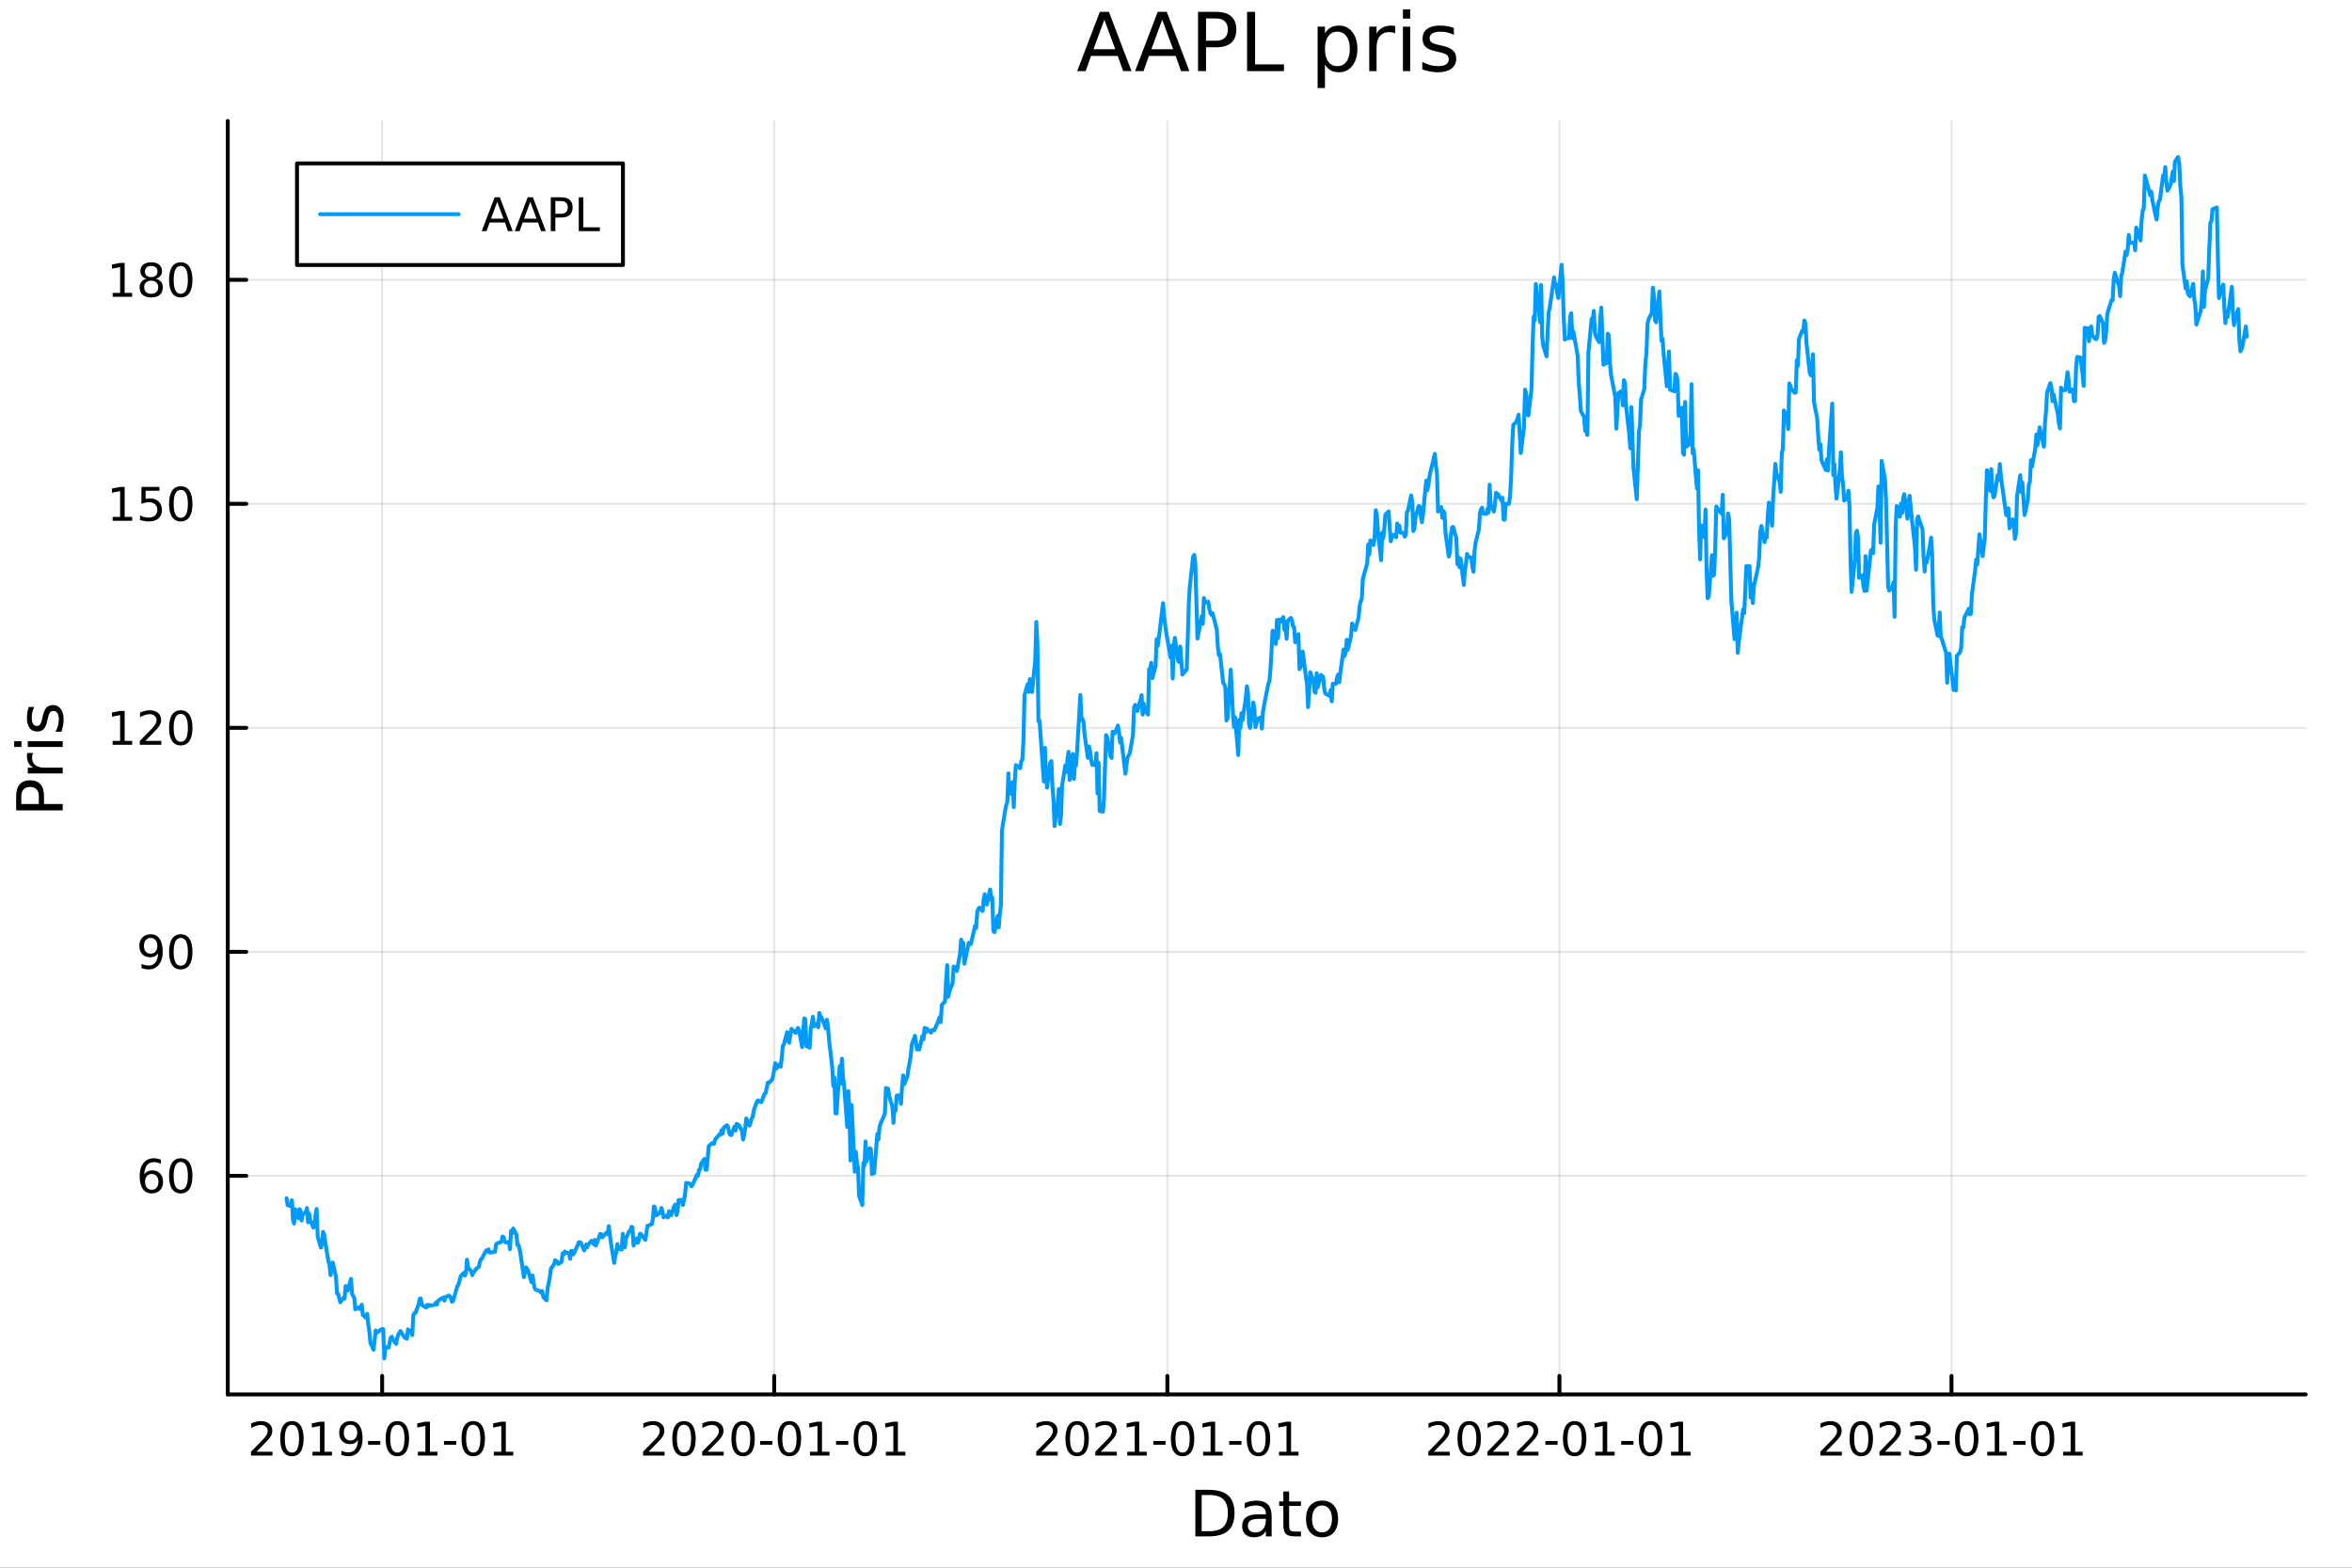 <?xml version="1.0" encoding="utf-8"?>
<svg xmlns="http://www.w3.org/2000/svg" xmlns:xlink="http://www.w3.org/1999/xlink" width="600" height="400" viewBox="0 0 2400 1600">
<rect x="0" y="0" width="2400" height="1600" fill="#333333" stroke="none"/>
<defs>
  <clipPath id="clip380">
    <rect x="0" y="0" width="2400" height="1600"/>
  </clipPath>
</defs>
<path clip-path="url(#clip380)" d="M0 1600 L2400 1600 L2400 0 L0 0  Z" fill="#ffffff" fill-rule="evenodd" fill-opacity="1"/>
<defs>
  <clipPath id="clip381">
    <rect x="480" y="0" width="1681" height="1600"/>
  </clipPath>
</defs>
<path clip-path="url(#clip380)" d="M232.389 1423.18 L2352.76 1423.18 L2352.76 123.472 L232.389 123.472  Z" fill="#ffffff" fill-rule="evenodd" fill-opacity="1"/>
<defs>
  <clipPath id="clip382">
    <rect x="232" y="123" width="2121" height="1301"/>
  </clipPath>
</defs>
<polyline clip-path="url(#clip382)" style="stroke:#000000; stroke-linecap:round; stroke-linejoin:round; stroke-width:2; stroke-opacity:0.1; fill:none" points="389.951,1423.18 389.951,123.472 "/>
<polyline clip-path="url(#clip382)" style="stroke:#000000; stroke-linecap:round; stroke-linejoin:round; stroke-width:2; stroke-opacity:0.1; fill:none" points="790.02,1423.18 790.02,123.472 "/>
<polyline clip-path="url(#clip382)" style="stroke:#000000; stroke-linecap:round; stroke-linejoin:round; stroke-width:2; stroke-opacity:0.1; fill:none" points="1191.19,1423.18 1191.19,123.472 "/>
<polyline clip-path="url(#clip382)" style="stroke:#000000; stroke-linecap:round; stroke-linejoin:round; stroke-width:2; stroke-opacity:0.1; fill:none" points="1591.25,1423.18 1591.25,123.472 "/>
<polyline clip-path="url(#clip382)" style="stroke:#000000; stroke-linecap:round; stroke-linejoin:round; stroke-width:2; stroke-opacity:0.1; fill:none" points="1991.32,1423.18 1991.32,123.472 "/>
<polyline clip-path="url(#clip382)" style="stroke:#000000; stroke-linecap:round; stroke-linejoin:round; stroke-width:2; stroke-opacity:0.1; fill:none" points="232.389,1200.06 2352.76,1200.06 "/>
<polyline clip-path="url(#clip382)" style="stroke:#000000; stroke-linecap:round; stroke-linejoin:round; stroke-width:2; stroke-opacity:0.1; fill:none" points="232.389,971.447 2352.76,971.447 "/>
<polyline clip-path="url(#clip382)" style="stroke:#000000; stroke-linecap:round; stroke-linejoin:round; stroke-width:2; stroke-opacity:0.1; fill:none" points="232.389,742.835 2352.76,742.835 "/>
<polyline clip-path="url(#clip382)" style="stroke:#000000; stroke-linecap:round; stroke-linejoin:round; stroke-width:2; stroke-opacity:0.1; fill:none" points="232.389,514.223 2352.76,514.223 "/>
<polyline clip-path="url(#clip382)" style="stroke:#000000; stroke-linecap:round; stroke-linejoin:round; stroke-width:2; stroke-opacity:0.1; fill:none" points="232.389,285.612 2352.76,285.612 "/>
<polyline clip-path="url(#clip380)" style="stroke:#000000; stroke-linecap:round; stroke-linejoin:round; stroke-width:4; stroke-opacity:1; fill:none" points="232.389,1423.18 2352.76,1423.18 "/>
<polyline clip-path="url(#clip380)" style="stroke:#000000; stroke-linecap:round; stroke-linejoin:round; stroke-width:4; stroke-opacity:1; fill:none" points="389.951,1423.18 389.951,1404.28 "/>
<polyline clip-path="url(#clip380)" style="stroke:#000000; stroke-linecap:round; stroke-linejoin:round; stroke-width:4; stroke-opacity:1; fill:none" points="790.02,1423.18 790.02,1404.28 "/>
<polyline clip-path="url(#clip380)" style="stroke:#000000; stroke-linecap:round; stroke-linejoin:round; stroke-width:4; stroke-opacity:1; fill:none" points="1191.19,1423.18 1191.19,1404.28 "/>
<polyline clip-path="url(#clip380)" style="stroke:#000000; stroke-linecap:round; stroke-linejoin:round; stroke-width:4; stroke-opacity:1; fill:none" points="1591.25,1423.18 1591.25,1404.28 "/>
<polyline clip-path="url(#clip380)" style="stroke:#000000; stroke-linecap:round; stroke-linejoin:round; stroke-width:4; stroke-opacity:1; fill:none" points="1991.32,1423.18 1991.32,1404.28 "/>
<path clip-path="url(#clip380)" d="M261.746 1481.64 L278.065 1481.64 L278.065 1485.58 L256.121 1485.58 L256.121 1481.64 Q258.783 1478.89 263.366 1474.26 Q267.972 1469.61 269.153 1468.27 Q271.398 1465.74 272.278 1464.01 Q273.181 1462.25 273.181 1460.56 Q273.181 1457.8 271.236 1456.07 Q269.315 1454.33 266.213 1454.33 Q264.014 1454.33 261.56 1455.09 Q259.13 1455.86 256.352 1457.41 L256.352 1452.69 Q259.176 1451.55 261.63 1450.97 Q264.083 1450.39 266.12 1450.39 Q271.491 1450.39 274.685 1453.08 Q277.88 1455.77 277.88 1460.26 Q277.88 1462.39 277.069 1464.31 Q276.282 1466.2 274.176 1468.8 Q273.597 1469.47 270.495 1472.69 Q267.394 1475.88 261.746 1481.64 Z" fill="#000000" fill-rule="nonzero" fill-opacity="1" /><path clip-path="url(#clip380)" d="M297.88 1454.1 Q294.268 1454.1 292.44 1457.66 Q290.634 1461.2 290.634 1468.33 Q290.634 1475.44 292.44 1479.01 Q294.268 1482.55 297.88 1482.55 Q301.514 1482.55 303.319 1479.01 Q305.148 1475.44 305.148 1468.33 Q305.148 1461.2 303.319 1457.66 Q301.514 1454.1 297.88 1454.1 M297.88 1450.39 Q303.69 1450.39 306.745 1455 Q309.824 1459.58 309.824 1468.33 Q309.824 1477.06 306.745 1481.67 Q303.69 1486.25 297.88 1486.25 Q292.069 1486.25 288.991 1481.67 Q285.935 1477.06 285.935 1468.33 Q285.935 1459.58 288.991 1455 Q292.069 1450.39 297.88 1450.39 Z" fill="#000000" fill-rule="nonzero" fill-opacity="1" /><path clip-path="url(#clip380)" d="M318.852 1481.64 L326.491 1481.64 L326.491 1455.28 L318.18 1456.95 L318.18 1452.69 L326.444 1451.02 L331.12 1451.02 L331.12 1481.64 L338.759 1481.64 L338.759 1485.58 L318.852 1485.58 L318.852 1481.64 Z" fill="#000000" fill-rule="nonzero" fill-opacity="1" /><path clip-path="url(#clip380)" d="M348.342 1484.86 L348.342 1480.6 Q350.102 1481.44 351.907 1481.88 Q353.713 1482.32 355.449 1482.32 Q360.078 1482.32 362.509 1479.21 Q364.963 1476.09 365.31 1469.75 Q363.967 1471.74 361.907 1472.8 Q359.847 1473.87 357.347 1473.87 Q352.162 1473.87 349.129 1470.74 Q346.12 1467.59 346.12 1462.15 Q346.12 1456.83 349.268 1453.61 Q352.416 1450.39 357.648 1450.39 Q363.643 1450.39 366.791 1455 Q369.963 1459.58 369.963 1468.33 Q369.963 1476.51 366.074 1481.39 Q362.208 1486.25 355.657 1486.25 Q353.898 1486.25 352.092 1485.9 Q350.287 1485.56 348.342 1484.86 M357.648 1470.21 Q360.796 1470.21 362.625 1468.06 Q364.476 1465.9 364.476 1462.15 Q364.476 1458.43 362.625 1456.27 Q360.796 1454.1 357.648 1454.1 Q354.5 1454.1 352.648 1456.27 Q350.819 1458.43 350.819 1462.15 Q350.819 1465.9 352.648 1468.06 Q354.5 1470.21 357.648 1470.21 Z" fill="#000000" fill-rule="nonzero" fill-opacity="1" /><path clip-path="url(#clip380)" d="M375.611 1470.7 L388.087 1470.7 L388.087 1474.49 L375.611 1474.49 L375.611 1470.7 Z" fill="#000000" fill-rule="nonzero" fill-opacity="1" /><path clip-path="url(#clip380)" d="M405.472 1454.1 Q401.86 1454.1 400.032 1457.66 Q398.226 1461.2 398.226 1468.33 Q398.226 1475.44 400.032 1479.01 Q401.86 1482.55 405.472 1482.55 Q409.106 1482.55 410.911 1479.01 Q412.74 1475.44 412.74 1468.33 Q412.74 1461.2 410.911 1457.66 Q409.106 1454.1 405.472 1454.1 M405.472 1450.39 Q411.282 1450.39 414.337 1455 Q417.416 1459.58 417.416 1468.33 Q417.416 1477.06 414.337 1481.67 Q411.282 1486.25 405.472 1486.25 Q399.661 1486.25 396.583 1481.67 Q393.527 1477.06 393.527 1468.33 Q393.527 1459.58 396.583 1455 Q399.661 1450.39 405.472 1450.39 Z" fill="#000000" fill-rule="nonzero" fill-opacity="1" /><path clip-path="url(#clip380)" d="M426.444 1481.64 L434.083 1481.64 L434.083 1455.28 L425.772 1456.95 L425.772 1452.69 L434.036 1451.02 L438.712 1451.02 L438.712 1481.64 L446.351 1481.64 L446.351 1485.58 L426.444 1485.58 L426.444 1481.64 Z" fill="#000000" fill-rule="nonzero" fill-opacity="1" /><path clip-path="url(#clip380)" d="M453.041 1470.7 L465.518 1470.7 L465.518 1474.49 L453.041 1474.49 L453.041 1470.7 Z" fill="#000000" fill-rule="nonzero" fill-opacity="1" /><path clip-path="url(#clip380)" d="M482.902 1454.1 Q479.291 1454.1 477.462 1457.66 Q475.656 1461.2 475.656 1468.33 Q475.656 1475.44 477.462 1479.01 Q479.291 1482.55 482.902 1482.55 Q486.536 1482.55 488.342 1479.01 Q490.17 1475.44 490.17 1468.33 Q490.17 1461.2 488.342 1457.66 Q486.536 1454.1 482.902 1454.1 M482.902 1450.39 Q488.712 1450.39 491.767 1455 Q494.846 1459.58 494.846 1468.33 Q494.846 1477.06 491.767 1481.67 Q488.712 1486.25 482.902 1486.25 Q477.092 1486.25 474.013 1481.67 Q470.957 1477.06 470.957 1468.33 Q470.957 1459.58 474.013 1455 Q477.092 1450.39 482.902 1450.39 Z" fill="#000000" fill-rule="nonzero" fill-opacity="1" /><path clip-path="url(#clip380)" d="M503.874 1481.64 L511.513 1481.64 L511.513 1455.28 L503.203 1456.95 L503.203 1452.69 L511.466 1451.02 L516.142 1451.02 L516.142 1481.64 L523.781 1481.64 L523.781 1485.58 L503.874 1485.58 L503.874 1481.64 Z" fill="#000000" fill-rule="nonzero" fill-opacity="1" /><path clip-path="url(#clip380)" d="M661.815 1481.64 L678.134 1481.64 L678.134 1485.58 L656.19 1485.58 L656.19 1481.64 Q658.852 1478.89 663.435 1474.26 Q668.041 1469.61 669.222 1468.27 Q671.467 1465.74 672.347 1464.01 Q673.25 1462.25 673.25 1460.56 Q673.25 1457.8 671.305 1456.07 Q669.384 1454.33 666.282 1454.33 Q664.083 1454.33 661.629 1455.09 Q659.199 1455.86 656.421 1457.41 L656.421 1452.69 Q659.245 1451.55 661.699 1450.97 Q664.153 1450.39 666.19 1450.39 Q671.56 1450.39 674.754 1453.08 Q677.949 1455.77 677.949 1460.26 Q677.949 1462.39 677.139 1464.31 Q676.352 1466.2 674.245 1468.8 Q673.666 1469.47 670.565 1472.69 Q667.463 1475.88 661.815 1481.64 Z" fill="#000000" fill-rule="nonzero" fill-opacity="1" /><path clip-path="url(#clip380)" d="M697.949 1454.1 Q694.338 1454.1 692.509 1457.66 Q690.703 1461.2 690.703 1468.33 Q690.703 1475.44 692.509 1479.01 Q694.338 1482.55 697.949 1482.55 Q701.583 1482.55 703.389 1479.01 Q705.217 1475.44 705.217 1468.33 Q705.217 1461.2 703.389 1457.66 Q701.583 1454.1 697.949 1454.1 M697.949 1450.39 Q703.759 1450.39 706.814 1455 Q709.893 1459.58 709.893 1468.33 Q709.893 1477.06 706.814 1481.67 Q703.759 1486.25 697.949 1486.25 Q692.139 1486.25 689.06 1481.67 Q686.004 1477.06 686.004 1468.33 Q686.004 1459.58 689.06 1455 Q692.139 1450.39 697.949 1450.39 Z" fill="#000000" fill-rule="nonzero" fill-opacity="1" /><path clip-path="url(#clip380)" d="M722.138 1481.64 L738.458 1481.64 L738.458 1485.58 L716.513 1485.58 L716.513 1481.64 Q719.175 1478.89 723.759 1474.26 Q728.365 1469.61 729.546 1468.27 Q731.791 1465.74 732.671 1464.01 Q733.574 1462.25 733.574 1460.56 Q733.574 1457.8 731.629 1456.07 Q729.708 1454.33 726.606 1454.33 Q724.407 1454.33 721.953 1455.09 Q719.523 1455.86 716.745 1457.41 L716.745 1452.69 Q719.569 1451.55 722.023 1450.97 Q724.476 1450.39 726.513 1450.39 Q731.884 1450.39 735.078 1453.08 Q738.273 1455.77 738.273 1460.26 Q738.273 1462.39 737.462 1464.31 Q736.675 1466.2 734.569 1468.8 Q733.99 1469.47 730.888 1472.69 Q727.787 1475.88 722.138 1481.64 Z" fill="#000000" fill-rule="nonzero" fill-opacity="1" /><path clip-path="url(#clip380)" d="M758.272 1454.1 Q754.661 1454.1 752.833 1457.66 Q751.027 1461.2 751.027 1468.33 Q751.027 1475.44 752.833 1479.01 Q754.661 1482.55 758.272 1482.55 Q761.907 1482.55 763.712 1479.01 Q765.541 1475.44 765.541 1468.33 Q765.541 1461.2 763.712 1457.66 Q761.907 1454.1 758.272 1454.1 M758.272 1450.39 Q764.083 1450.39 767.138 1455 Q770.217 1459.58 770.217 1468.33 Q770.217 1477.06 767.138 1481.67 Q764.083 1486.25 758.272 1486.25 Q752.462 1486.25 749.384 1481.67 Q746.328 1477.06 746.328 1468.33 Q746.328 1459.58 749.384 1455 Q752.462 1450.39 758.272 1450.39 Z" fill="#000000" fill-rule="nonzero" fill-opacity="1" /><path clip-path="url(#clip380)" d="M775.68 1470.7 L788.157 1470.7 L788.157 1474.49 L775.68 1474.49 L775.68 1470.7 Z" fill="#000000" fill-rule="nonzero" fill-opacity="1" /><path clip-path="url(#clip380)" d="M805.541 1454.1 Q801.93 1454.1 800.101 1457.66 Q798.295 1461.2 798.295 1468.33 Q798.295 1475.44 800.101 1479.01 Q801.93 1482.55 805.541 1482.55 Q809.175 1482.55 810.981 1479.01 Q812.809 1475.44 812.809 1468.33 Q812.809 1461.2 810.981 1457.66 Q809.175 1454.1 805.541 1454.1 M805.541 1450.39 Q811.351 1450.39 814.406 1455 Q817.485 1459.58 817.485 1468.33 Q817.485 1477.06 814.406 1481.67 Q811.351 1486.25 805.541 1486.25 Q799.731 1486.25 796.652 1481.67 Q793.596 1477.06 793.596 1468.33 Q793.596 1459.58 796.652 1455 Q799.731 1450.39 805.541 1450.39 Z" fill="#000000" fill-rule="nonzero" fill-opacity="1" /><path clip-path="url(#clip380)" d="M826.513 1481.64 L834.152 1481.64 L834.152 1455.28 L825.842 1456.95 L825.842 1452.69 L834.105 1451.02 L838.781 1451.02 L838.781 1481.64 L846.42 1481.64 L846.42 1485.58 L826.513 1485.58 L826.513 1481.64 Z" fill="#000000" fill-rule="nonzero" fill-opacity="1" /><path clip-path="url(#clip380)" d="M853.11 1470.7 L865.587 1470.7 L865.587 1474.49 L853.11 1474.49 L853.11 1470.7 Z" fill="#000000" fill-rule="nonzero" fill-opacity="1" /><path clip-path="url(#clip380)" d="M882.971 1454.1 Q879.36 1454.1 877.531 1457.66 Q875.726 1461.2 875.726 1468.33 Q875.726 1475.44 877.531 1479.01 Q879.36 1482.55 882.971 1482.55 Q886.605 1482.55 888.411 1479.01 Q890.239 1475.44 890.239 1468.33 Q890.239 1461.2 888.411 1457.66 Q886.605 1454.1 882.971 1454.1 M882.971 1450.39 Q888.781 1450.39 891.837 1455 Q894.915 1459.58 894.915 1468.33 Q894.915 1477.06 891.837 1481.67 Q888.781 1486.25 882.971 1486.25 Q877.161 1486.25 874.082 1481.67 Q871.027 1477.06 871.027 1468.33 Q871.027 1459.58 874.082 1455 Q877.161 1450.39 882.971 1450.39 Z" fill="#000000" fill-rule="nonzero" fill-opacity="1" /><path clip-path="url(#clip380)" d="M903.943 1481.64 L911.582 1481.64 L911.582 1455.28 L903.272 1456.95 L903.272 1452.69 L911.536 1451.02 L916.211 1451.02 L916.211 1481.64 L923.85 1481.64 L923.85 1485.58 L903.943 1485.58 L903.943 1481.64 Z" fill="#000000" fill-rule="nonzero" fill-opacity="1" /><path clip-path="url(#clip380)" d="M1062.98 1481.64 L1079.3 1481.64 L1079.3 1485.58 L1057.35 1485.58 L1057.35 1481.64 Q1060.02 1478.89 1064.6 1474.26 Q1069.21 1469.61 1070.39 1468.27 Q1072.63 1465.74 1073.51 1464.01 Q1074.42 1462.25 1074.42 1460.56 Q1074.42 1457.8 1072.47 1456.07 Q1070.55 1454.33 1067.45 1454.33 Q1065.25 1454.33 1062.79 1455.09 Q1060.36 1455.86 1057.59 1457.41 L1057.59 1452.69 Q1060.41 1451.55 1062.86 1450.97 Q1065.32 1450.39 1067.35 1450.39 Q1072.73 1450.39 1075.92 1453.08 Q1079.11 1455.77 1079.11 1460.26 Q1079.11 1462.39 1078.3 1464.31 Q1077.52 1466.2 1075.41 1468.8 Q1074.83 1469.47 1071.73 1472.69 Q1068.63 1475.88 1062.98 1481.64 Z" fill="#000000" fill-rule="nonzero" fill-opacity="1" /><path clip-path="url(#clip380)" d="M1099.11 1454.1 Q1095.5 1454.1 1093.67 1457.66 Q1091.87 1461.2 1091.87 1468.33 Q1091.87 1475.44 1093.67 1479.01 Q1095.5 1482.55 1099.11 1482.55 Q1102.75 1482.55 1104.55 1479.01 Q1106.38 1475.44 1106.38 1468.33 Q1106.38 1461.2 1104.55 1457.66 Q1102.75 1454.1 1099.11 1454.1 M1099.11 1450.39 Q1104.92 1450.39 1107.98 1455 Q1111.06 1459.58 1111.06 1468.33 Q1111.06 1477.06 1107.98 1481.67 Q1104.92 1486.25 1099.11 1486.25 Q1093.3 1486.25 1090.23 1481.67 Q1087.17 1477.06 1087.17 1468.33 Q1087.17 1459.58 1090.23 1455 Q1093.3 1450.39 1099.11 1450.39 Z" fill="#000000" fill-rule="nonzero" fill-opacity="1" /><path clip-path="url(#clip380)" d="M1123.3 1481.64 L1139.62 1481.64 L1139.62 1485.58 L1117.68 1485.58 L1117.68 1481.64 Q1120.34 1478.89 1124.92 1474.26 Q1129.53 1469.61 1130.71 1468.27 Q1132.96 1465.74 1133.84 1464.01 Q1134.74 1462.25 1134.74 1460.56 Q1134.74 1457.8 1132.79 1456.07 Q1130.87 1454.33 1127.77 1454.33 Q1125.57 1454.33 1123.12 1455.09 Q1120.69 1455.86 1117.91 1457.41 L1117.91 1452.69 Q1120.73 1451.55 1123.19 1450.97 Q1125.64 1450.39 1127.68 1450.39 Q1133.05 1450.39 1136.24 1453.08 Q1139.44 1455.77 1139.44 1460.26 Q1139.44 1462.39 1138.63 1464.31 Q1137.84 1466.2 1135.73 1468.8 Q1135.16 1469.47 1132.05 1472.69 Q1128.95 1475.88 1123.3 1481.64 Z" fill="#000000" fill-rule="nonzero" fill-opacity="1" /><path clip-path="url(#clip380)" d="M1150.25 1481.64 L1157.89 1481.64 L1157.89 1455.28 L1149.58 1456.95 L1149.58 1452.69 L1157.84 1451.02 L1162.52 1451.02 L1162.52 1481.64 L1170.16 1481.64 L1170.16 1485.58 L1150.25 1485.58 L1150.25 1481.64 Z" fill="#000000" fill-rule="nonzero" fill-opacity="1" /><path clip-path="url(#clip380)" d="M1176.85 1470.7 L1189.32 1470.7 L1189.32 1474.49 L1176.85 1474.49 L1176.85 1470.7 Z" fill="#000000" fill-rule="nonzero" fill-opacity="1" /><path clip-path="url(#clip380)" d="M1206.71 1454.1 Q1203.09 1454.1 1201.27 1457.66 Q1199.46 1461.2 1199.46 1468.33 Q1199.46 1475.44 1201.27 1479.01 Q1203.09 1482.55 1206.71 1482.55 Q1210.34 1482.55 1212.15 1479.01 Q1213.97 1475.44 1213.97 1468.33 Q1213.97 1461.2 1212.15 1457.66 Q1210.34 1454.1 1206.71 1454.1 M1206.71 1450.39 Q1212.52 1450.39 1215.57 1455 Q1218.65 1459.58 1218.65 1468.33 Q1218.65 1477.06 1215.57 1481.67 Q1212.52 1486.25 1206.71 1486.25 Q1200.9 1486.25 1197.82 1481.67 Q1194.76 1477.06 1194.76 1468.33 Q1194.76 1459.58 1197.82 1455 Q1200.9 1450.39 1206.71 1450.39 Z" fill="#000000" fill-rule="nonzero" fill-opacity="1" /><path clip-path="url(#clip380)" d="M1227.68 1481.64 L1235.32 1481.64 L1235.32 1455.28 L1227.01 1456.95 L1227.01 1452.69 L1235.27 1451.02 L1239.95 1451.02 L1239.95 1481.64 L1247.59 1481.64 L1247.59 1485.58 L1227.68 1485.58 L1227.68 1481.64 Z" fill="#000000" fill-rule="nonzero" fill-opacity="1" /><path clip-path="url(#clip380)" d="M1254.28 1470.7 L1266.75 1470.7 L1266.75 1474.49 L1254.28 1474.49 L1254.28 1470.7 Z" fill="#000000" fill-rule="nonzero" fill-opacity="1" /><path clip-path="url(#clip380)" d="M1284.14 1454.1 Q1280.53 1454.1 1278.7 1457.66 Q1276.89 1461.2 1276.89 1468.33 Q1276.89 1475.44 1278.7 1479.01 Q1280.53 1482.55 1284.14 1482.55 Q1287.77 1482.55 1289.58 1479.01 Q1291.4 1475.44 1291.4 1468.33 Q1291.4 1461.2 1289.58 1457.66 Q1287.77 1454.1 1284.14 1454.1 M1284.14 1450.39 Q1289.95 1450.39 1293 1455 Q1296.08 1459.58 1296.08 1468.33 Q1296.08 1477.06 1293 1481.67 Q1289.95 1486.25 1284.14 1486.25 Q1278.33 1486.25 1275.25 1481.67 Q1272.19 1477.06 1272.19 1468.33 Q1272.19 1459.58 1275.25 1455 Q1278.33 1450.39 1284.14 1450.39 Z" fill="#000000" fill-rule="nonzero" fill-opacity="1" /><path clip-path="url(#clip380)" d="M1305.11 1481.64 L1312.75 1481.64 L1312.75 1455.28 L1304.44 1456.95 L1304.44 1452.69 L1312.7 1451.02 L1317.38 1451.02 L1317.38 1481.64 L1325.02 1481.64 L1325.02 1485.58 L1305.11 1485.58 L1305.11 1481.64 Z" fill="#000000" fill-rule="nonzero" fill-opacity="1" /><path clip-path="url(#clip380)" d="M1463.05 1481.64 L1479.37 1481.64 L1479.37 1485.58 L1457.42 1485.58 L1457.42 1481.64 Q1460.09 1478.89 1464.67 1474.26 Q1469.28 1469.61 1470.46 1468.27 Q1472.7 1465.74 1473.58 1464.01 Q1474.48 1462.25 1474.48 1460.56 Q1474.48 1457.8 1472.54 1456.07 Q1470.62 1454.33 1467.52 1454.33 Q1465.32 1454.33 1462.86 1455.09 Q1460.43 1455.86 1457.66 1457.41 L1457.66 1452.69 Q1460.48 1451.55 1462.93 1450.97 Q1465.39 1450.39 1467.42 1450.39 Q1472.79 1450.39 1475.99 1453.08 Q1479.18 1455.77 1479.18 1460.26 Q1479.18 1462.39 1478.37 1464.31 Q1477.59 1466.2 1475.48 1468.8 Q1474.9 1469.47 1471.8 1472.69 Q1468.7 1475.88 1463.05 1481.64 Z" fill="#000000" fill-rule="nonzero" fill-opacity="1" /><path clip-path="url(#clip380)" d="M1499.18 1454.1 Q1495.57 1454.1 1493.74 1457.66 Q1491.94 1461.2 1491.94 1468.33 Q1491.94 1475.44 1493.74 1479.01 Q1495.57 1482.55 1499.18 1482.55 Q1502.82 1482.55 1504.62 1479.01 Q1506.45 1475.44 1506.45 1468.33 Q1506.45 1461.2 1504.62 1457.66 Q1502.82 1454.1 1499.18 1454.1 M1499.18 1450.39 Q1504.99 1450.39 1508.05 1455 Q1511.13 1459.58 1511.13 1468.33 Q1511.13 1477.06 1508.05 1481.67 Q1504.99 1486.25 1499.18 1486.25 Q1493.37 1486.25 1490.29 1481.67 Q1487.24 1477.06 1487.24 1468.33 Q1487.24 1459.58 1490.29 1455 Q1493.37 1450.39 1499.18 1450.39 Z" fill="#000000" fill-rule="nonzero" fill-opacity="1" /><path clip-path="url(#clip380)" d="M1523.37 1481.64 L1539.69 1481.64 L1539.69 1485.58 L1517.75 1485.58 L1517.75 1481.64 Q1520.41 1478.89 1524.99 1474.26 Q1529.6 1469.61 1530.78 1468.27 Q1533.03 1465.74 1533.91 1464.01 Q1534.81 1462.25 1534.81 1460.56 Q1534.81 1457.8 1532.86 1456.07 Q1530.94 1454.33 1527.84 1454.33 Q1525.64 1454.33 1523.19 1455.09 Q1520.76 1455.86 1517.98 1457.41 L1517.98 1452.69 Q1520.8 1451.55 1523.26 1450.97 Q1525.71 1450.39 1527.75 1450.39 Q1533.12 1450.39 1536.31 1453.08 Q1539.51 1455.77 1539.51 1460.26 Q1539.51 1462.39 1538.7 1464.31 Q1537.91 1466.2 1535.8 1468.8 Q1535.22 1469.47 1532.12 1472.69 Q1529.02 1475.88 1523.37 1481.64 Z" fill="#000000" fill-rule="nonzero" fill-opacity="1" /><path clip-path="url(#clip380)" d="M1553.53 1481.64 L1569.85 1481.64 L1569.85 1485.58 L1547.91 1485.58 L1547.91 1481.64 Q1550.57 1478.89 1555.16 1474.26 Q1559.76 1469.61 1560.94 1468.27 Q1563.19 1465.74 1564.07 1464.01 Q1564.97 1462.25 1564.97 1460.56 Q1564.97 1457.8 1563.03 1456.07 Q1561.1 1454.33 1558 1454.33 Q1555.8 1454.33 1553.35 1455.09 Q1550.92 1455.86 1548.14 1457.41 L1548.14 1452.69 Q1550.97 1451.55 1553.42 1450.97 Q1555.87 1450.39 1557.91 1450.39 Q1563.28 1450.39 1566.47 1453.08 Q1569.67 1455.77 1569.67 1460.26 Q1569.67 1462.39 1568.86 1464.31 Q1568.07 1466.2 1565.97 1468.8 Q1565.39 1469.47 1562.28 1472.69 Q1559.18 1475.88 1553.53 1481.64 Z" fill="#000000" fill-rule="nonzero" fill-opacity="1" /><path clip-path="url(#clip380)" d="M1576.91 1470.7 L1589.39 1470.7 L1589.39 1474.49 L1576.91 1474.49 L1576.91 1470.7 Z" fill="#000000" fill-rule="nonzero" fill-opacity="1" /><path clip-path="url(#clip380)" d="M1606.78 1454.1 Q1603.16 1454.1 1601.34 1457.66 Q1599.53 1461.2 1599.53 1468.33 Q1599.53 1475.44 1601.34 1479.01 Q1603.16 1482.55 1606.78 1482.55 Q1610.41 1482.55 1612.21 1479.01 Q1614.04 1475.44 1614.04 1468.33 Q1614.04 1461.2 1612.21 1457.66 Q1610.41 1454.1 1606.78 1454.1 M1606.78 1450.39 Q1612.59 1450.39 1615.64 1455 Q1618.72 1459.58 1618.72 1468.33 Q1618.72 1477.06 1615.64 1481.67 Q1612.59 1486.25 1606.78 1486.25 Q1600.96 1486.25 1597.89 1481.67 Q1594.83 1477.06 1594.83 1468.33 Q1594.83 1459.58 1597.89 1455 Q1600.96 1450.39 1606.78 1450.39 Z" fill="#000000" fill-rule="nonzero" fill-opacity="1" /><path clip-path="url(#clip380)" d="M1627.75 1481.64 L1635.39 1481.64 L1635.39 1455.28 L1627.08 1456.95 L1627.08 1452.69 L1635.34 1451.02 L1640.02 1451.02 L1640.02 1481.64 L1647.65 1481.64 L1647.65 1485.58 L1627.75 1485.58 L1627.75 1481.64 Z" fill="#000000" fill-rule="nonzero" fill-opacity="1" /><path clip-path="url(#clip380)" d="M1654.34 1470.7 L1666.82 1470.7 L1666.82 1474.49 L1654.34 1474.49 L1654.34 1470.7 Z" fill="#000000" fill-rule="nonzero" fill-opacity="1" /><path clip-path="url(#clip380)" d="M1684.21 1454.1 Q1680.59 1454.1 1678.77 1457.66 Q1676.96 1461.2 1676.96 1468.33 Q1676.96 1475.44 1678.77 1479.01 Q1680.59 1482.55 1684.21 1482.55 Q1687.84 1482.55 1689.65 1479.01 Q1691.47 1475.44 1691.47 1468.33 Q1691.47 1461.2 1689.65 1457.66 Q1687.84 1454.1 1684.21 1454.1 M1684.21 1450.39 Q1690.02 1450.39 1693.07 1455 Q1696.15 1459.58 1696.15 1468.33 Q1696.15 1477.06 1693.07 1481.67 Q1690.02 1486.25 1684.21 1486.25 Q1678.4 1486.25 1675.32 1481.67 Q1672.26 1477.06 1672.26 1468.33 Q1672.26 1459.58 1675.32 1455 Q1678.4 1450.39 1684.21 1450.39 Z" fill="#000000" fill-rule="nonzero" fill-opacity="1" /><path clip-path="url(#clip380)" d="M1705.18 1481.64 L1712.82 1481.64 L1712.82 1455.28 L1704.51 1456.95 L1704.51 1452.69 L1712.77 1451.02 L1717.45 1451.02 L1717.45 1481.64 L1725.08 1481.64 L1725.08 1485.58 L1705.18 1485.58 L1705.18 1481.64 Z" fill="#000000" fill-rule="nonzero" fill-opacity="1" /><path clip-path="url(#clip380)" d="M1863.12 1481.64 L1879.44 1481.64 L1879.44 1485.58 L1857.49 1485.58 L1857.49 1481.64 Q1860.16 1478.89 1864.74 1474.26 Q1869.35 1469.61 1870.53 1468.27 Q1872.77 1465.74 1873.65 1464.01 Q1874.55 1462.25 1874.55 1460.56 Q1874.55 1457.8 1872.61 1456.07 Q1870.69 1454.33 1867.59 1454.33 Q1865.39 1454.33 1862.93 1455.09 Q1860.5 1455.86 1857.72 1457.41 L1857.72 1452.69 Q1860.55 1451.55 1863 1450.97 Q1865.46 1450.39 1867.49 1450.39 Q1872.86 1450.39 1876.06 1453.08 Q1879.25 1455.77 1879.25 1460.26 Q1879.25 1462.39 1878.44 1464.31 Q1877.66 1466.2 1875.55 1468.8 Q1874.97 1469.47 1871.87 1472.69 Q1868.77 1475.88 1863.12 1481.64 Z" fill="#000000" fill-rule="nonzero" fill-opacity="1" /><path clip-path="url(#clip380)" d="M1899.25 1454.1 Q1895.64 1454.1 1893.81 1457.66 Q1892.01 1461.2 1892.01 1468.33 Q1892.01 1475.44 1893.81 1479.01 Q1895.64 1482.55 1899.25 1482.55 Q1902.89 1482.55 1904.69 1479.01 Q1906.52 1475.44 1906.52 1468.33 Q1906.52 1461.2 1904.69 1457.66 Q1902.89 1454.1 1899.25 1454.1 M1899.25 1450.39 Q1905.06 1450.39 1908.12 1455 Q1911.2 1459.58 1911.2 1468.33 Q1911.2 1477.06 1908.12 1481.67 Q1905.06 1486.25 1899.25 1486.25 Q1893.44 1486.25 1890.36 1481.67 Q1887.31 1477.06 1887.31 1468.33 Q1887.31 1459.58 1890.36 1455 Q1893.44 1450.39 1899.25 1450.39 Z" fill="#000000" fill-rule="nonzero" fill-opacity="1" /><path clip-path="url(#clip380)" d="M1923.44 1481.64 L1939.76 1481.64 L1939.76 1485.58 L1917.82 1485.58 L1917.82 1481.64 Q1920.48 1478.89 1925.06 1474.26 Q1929.67 1469.61 1930.85 1468.27 Q1933.09 1465.74 1933.97 1464.01 Q1934.88 1462.25 1934.88 1460.56 Q1934.88 1457.8 1932.93 1456.07 Q1931.01 1454.33 1927.91 1454.33 Q1925.71 1454.33 1923.26 1455.09 Q1920.83 1455.86 1918.05 1457.41 L1918.05 1452.69 Q1920.87 1451.55 1923.33 1450.97 Q1925.78 1450.39 1927.82 1450.39 Q1933.19 1450.39 1936.38 1453.08 Q1939.58 1455.77 1939.58 1460.26 Q1939.58 1462.39 1938.77 1464.31 Q1937.98 1466.2 1935.87 1468.8 Q1935.29 1469.47 1932.19 1472.69 Q1929.09 1475.88 1923.44 1481.64 Z" fill="#000000" fill-rule="nonzero" fill-opacity="1" /><path clip-path="url(#clip380)" d="M1963.74 1466.95 Q1967.1 1467.66 1968.97 1469.93 Q1970.87 1472.2 1970.87 1475.53 Q1970.87 1480.65 1967.35 1483.45 Q1963.84 1486.25 1957.35 1486.25 Q1955.18 1486.25 1952.86 1485.81 Q1950.57 1485.39 1948.12 1484.54 L1948.12 1480.02 Q1950.06 1481.16 1952.38 1481.74 Q1954.69 1482.32 1957.21 1482.32 Q1961.61 1482.32 1963.9 1480.58 Q1966.22 1478.84 1966.22 1475.53 Q1966.22 1472.48 1964.07 1470.77 Q1961.94 1469.03 1958.12 1469.03 L1954.09 1469.03 L1954.09 1465.19 L1958.3 1465.19 Q1961.75 1465.19 1963.58 1463.82 Q1965.41 1462.43 1965.41 1459.84 Q1965.41 1457.18 1963.51 1455.77 Q1961.64 1454.33 1958.12 1454.33 Q1956.2 1454.33 1954 1454.75 Q1951.8 1455.16 1949.16 1456.04 L1949.16 1451.88 Q1951.82 1451.14 1954.14 1450.77 Q1956.47 1450.39 1958.53 1450.39 Q1963.86 1450.39 1966.96 1452.83 Q1970.06 1455.23 1970.06 1459.35 Q1970.06 1462.22 1968.42 1464.21 Q1966.78 1466.18 1963.74 1466.95 Z" fill="#000000" fill-rule="nonzero" fill-opacity="1" /><path clip-path="url(#clip380)" d="M1976.98 1470.7 L1989.46 1470.7 L1989.46 1474.49 L1976.98 1474.49 L1976.98 1470.7 Z" fill="#000000" fill-rule="nonzero" fill-opacity="1" /><path clip-path="url(#clip380)" d="M2006.84 1454.1 Q2003.23 1454.1 2001.4 1457.66 Q1999.6 1461.2 1999.6 1468.33 Q1999.6 1475.44 2001.4 1479.01 Q2003.23 1482.55 2006.84 1482.55 Q2010.48 1482.55 2012.28 1479.01 Q2014.11 1475.44 2014.11 1468.33 Q2014.11 1461.2 2012.28 1457.66 Q2010.48 1454.1 2006.84 1454.1 M2006.84 1450.39 Q2012.65 1450.39 2015.71 1455 Q2018.79 1459.58 2018.79 1468.33 Q2018.79 1477.06 2015.71 1481.67 Q2012.65 1486.25 2006.84 1486.25 Q2001.03 1486.25 1997.96 1481.67 Q1994.9 1477.06 1994.9 1468.33 Q1994.9 1459.58 1997.96 1455 Q2001.03 1450.39 2006.84 1450.39 Z" fill="#000000" fill-rule="nonzero" fill-opacity="1" /><path clip-path="url(#clip380)" d="M2027.82 1481.64 L2035.46 1481.64 L2035.46 1455.28 L2027.15 1456.95 L2027.15 1452.69 L2035.41 1451.02 L2040.08 1451.02 L2040.08 1481.64 L2047.72 1481.64 L2047.72 1485.58 L2027.82 1485.58 L2027.82 1481.64 Z" fill="#000000" fill-rule="nonzero" fill-opacity="1" /><path clip-path="url(#clip380)" d="M2054.41 1470.7 L2066.89 1470.7 L2066.89 1474.49 L2054.41 1474.49 L2054.41 1470.7 Z" fill="#000000" fill-rule="nonzero" fill-opacity="1" /><path clip-path="url(#clip380)" d="M2084.27 1454.1 Q2080.66 1454.1 2078.83 1457.66 Q2077.03 1461.2 2077.03 1468.33 Q2077.03 1475.44 2078.83 1479.01 Q2080.66 1482.55 2084.27 1482.55 Q2087.91 1482.55 2089.71 1479.01 Q2091.54 1475.44 2091.54 1468.33 Q2091.54 1461.2 2089.71 1457.66 Q2087.91 1454.1 2084.27 1454.1 M2084.27 1450.39 Q2090.08 1450.39 2093.14 1455 Q2096.22 1459.58 2096.22 1468.33 Q2096.22 1477.06 2093.14 1481.67 Q2090.08 1486.25 2084.27 1486.25 Q2078.46 1486.25 2075.39 1481.67 Q2072.33 1477.06 2072.33 1468.33 Q2072.33 1459.58 2075.39 1455 Q2078.46 1450.39 2084.27 1450.39 Z" fill="#000000" fill-rule="nonzero" fill-opacity="1" /><path clip-path="url(#clip380)" d="M2105.25 1481.64 L2112.89 1481.64 L2112.89 1455.28 L2104.58 1456.95 L2104.58 1452.69 L2112.84 1451.02 L2117.52 1451.02 L2117.52 1481.64 L2125.15 1481.64 L2125.15 1485.58 L2105.25 1485.58 L2105.25 1481.64 Z" fill="#000000" fill-rule="nonzero" fill-opacity="1" /><path clip-path="url(#clip380)" d="M1226.19 1525.81 L1226.19 1562.76 L1233.96 1562.76 Q1243.8 1562.76 1248.35 1558.3 Q1252.93 1553.85 1252.93 1544.24 Q1252.93 1534.69 1248.35 1530.26 Q1243.8 1525.81 1233.96 1525.81 L1226.19 1525.81 M1219.76 1520.52 L1232.97 1520.52 Q1246.79 1520.52 1253.25 1526.28 Q1259.71 1532.01 1259.71 1544.24 Q1259.71 1556.52 1253.22 1562.28 Q1246.72 1568.04 1232.97 1568.04 L1219.76 1568.04 L1219.76 1520.52 Z" fill="#000000" fill-rule="nonzero" fill-opacity="1" /><path clip-path="url(#clip380)" d="M1285.9 1550.12 Q1278.81 1550.12 1276.07 1551.75 Q1273.33 1553.37 1273.33 1557.29 Q1273.33 1560.4 1275.37 1562.25 Q1277.44 1564.07 1280.97 1564.07 Q1285.84 1564.07 1288.77 1560.63 Q1291.73 1557.16 1291.73 1551.43 L1291.73 1550.12 L1285.9 1550.12 M1297.59 1547.71 L1297.59 1568.04 L1291.73 1568.04 L1291.73 1562.63 Q1289.72 1565.88 1286.73 1567.44 Q1283.74 1568.97 1279.41 1568.97 Q1273.94 1568.97 1270.69 1565.91 Q1267.48 1562.82 1267.48 1557.67 Q1267.48 1551.65 1271.49 1548.6 Q1275.53 1545.54 1283.52 1545.54 L1291.73 1545.54 L1291.73 1544.97 Q1291.73 1540.93 1289.06 1538.73 Q1286.41 1536.5 1281.61 1536.5 Q1278.55 1536.5 1275.66 1537.23 Q1272.76 1537.97 1270.09 1539.43 L1270.09 1534.02 Q1273.3 1532.78 1276.32 1532.17 Q1279.35 1531.54 1282.21 1531.54 Q1289.95 1531.54 1293.77 1535.55 Q1297.59 1539.56 1297.59 1547.71 Z" fill="#000000" fill-rule="nonzero" fill-opacity="1" /><path clip-path="url(#clip380)" d="M1315.44 1522.27 L1315.44 1532.4 L1327.5 1532.4 L1327.5 1536.95 L1315.44 1536.95 L1315.44 1556.3 Q1315.44 1560.66 1316.62 1561.9 Q1317.83 1563.14 1321.49 1563.14 L1327.5 1563.14 L1327.5 1568.04 L1321.49 1568.04 Q1314.71 1568.04 1312.13 1565.53 Q1309.55 1562.98 1309.55 1556.3 L1309.55 1536.95 L1305.26 1536.95 L1305.26 1532.4 L1309.55 1532.4 L1309.55 1522.27 L1315.44 1522.27 Z" fill="#000000" fill-rule="nonzero" fill-opacity="1" /><path clip-path="url(#clip380)" d="M1349.02 1536.5 Q1344.31 1536.5 1341.57 1540.19 Q1338.84 1543.85 1338.84 1550.25 Q1338.84 1556.65 1341.54 1560.34 Q1344.28 1564 1349.02 1564 Q1353.7 1564 1356.44 1560.31 Q1359.17 1556.62 1359.17 1550.25 Q1359.17 1543.92 1356.44 1540.23 Q1353.7 1536.5 1349.02 1536.5 M1349.02 1531.54 Q1356.66 1531.54 1361.02 1536.5 Q1365.38 1541.47 1365.38 1550.25 Q1365.38 1559 1361.02 1564 Q1356.66 1568.97 1349.02 1568.97 Q1341.35 1568.97 1336.99 1564 Q1332.66 1559 1332.66 1550.25 Q1332.66 1541.47 1336.99 1536.5 Q1341.35 1531.54 1349.02 1531.54 Z" fill="#000000" fill-rule="nonzero" fill-opacity="1" /><polyline clip-path="url(#clip380)" style="stroke:#000000; stroke-linecap:round; stroke-linejoin:round; stroke-width:4; stroke-opacity:1; fill:none" points="232.389,1423.18 232.389,123.472 "/>
<polyline clip-path="url(#clip380)" style="stroke:#000000; stroke-linecap:round; stroke-linejoin:round; stroke-width:4; stroke-opacity:1; fill:none" points="232.389,1200.06 251.287,1200.06 "/>
<polyline clip-path="url(#clip380)" style="stroke:#000000; stroke-linecap:round; stroke-linejoin:round; stroke-width:4; stroke-opacity:1; fill:none" points="232.389,971.447 251.287,971.447 "/>
<polyline clip-path="url(#clip380)" style="stroke:#000000; stroke-linecap:round; stroke-linejoin:round; stroke-width:4; stroke-opacity:1; fill:none" points="232.389,742.835 251.287,742.835 "/>
<polyline clip-path="url(#clip380)" style="stroke:#000000; stroke-linecap:round; stroke-linejoin:round; stroke-width:4; stroke-opacity:1; fill:none" points="232.389,514.223 251.287,514.223 "/>
<polyline clip-path="url(#clip380)" style="stroke:#000000; stroke-linecap:round; stroke-linejoin:round; stroke-width:4; stroke-opacity:1; fill:none" points="232.389,285.612 251.287,285.612 "/>
<path clip-path="url(#clip380)" d="M154.862 1198.19 Q151.714 1198.19 149.862 1200.35 Q148.033 1202.5 148.033 1206.25 Q148.033 1209.98 149.862 1212.15 Q151.714 1214.31 154.862 1214.31 Q158.01 1214.31 159.839 1212.15 Q161.69 1209.98 161.69 1206.25 Q161.69 1202.5 159.839 1200.35 Q158.01 1198.19 154.862 1198.19 M164.144 1183.54 L164.144 1187.8 Q162.385 1186.97 160.579 1186.53 Q158.797 1186.09 157.038 1186.09 Q152.408 1186.09 149.954 1189.21 Q147.524 1192.34 147.177 1198.66 Q148.542 1196.64 150.603 1195.58 Q152.663 1194.49 155.14 1194.49 Q160.348 1194.49 163.357 1197.66 Q166.39 1200.81 166.39 1206.25 Q166.39 1211.57 163.241 1214.79 Q160.093 1218.01 154.862 1218.01 Q148.866 1218.01 145.695 1213.43 Q142.524 1208.82 142.524 1200.09 Q142.524 1191.9 146.413 1187.04 Q150.302 1182.15 156.853 1182.15 Q158.612 1182.15 160.394 1182.5 Q162.2 1182.85 164.144 1183.54 Z" fill="#000000" fill-rule="nonzero" fill-opacity="1" /><path clip-path="url(#clip380)" d="M184.445 1185.86 Q180.834 1185.86 179.005 1189.42 Q177.2 1192.96 177.2 1200.09 Q177.2 1207.2 179.005 1210.76 Q180.834 1214.31 184.445 1214.31 Q188.079 1214.31 189.885 1210.76 Q191.713 1207.2 191.713 1200.09 Q191.713 1192.96 189.885 1189.42 Q188.079 1185.86 184.445 1185.86 M184.445 1182.15 Q190.255 1182.15 193.311 1186.76 Q196.389 1191.34 196.389 1200.09 Q196.389 1208.82 193.311 1213.43 Q190.255 1218.01 184.445 1218.01 Q178.635 1218.01 175.556 1213.43 Q172.501 1208.82 172.501 1200.09 Q172.501 1191.34 175.556 1186.76 Q178.635 1182.15 184.445 1182.15 Z" fill="#000000" fill-rule="nonzero" fill-opacity="1" /><path clip-path="url(#clip380)" d="M144.422 988.009 L144.422 983.75 Q146.181 984.583 147.987 985.023 Q149.792 985.463 151.528 985.463 Q156.158 985.463 158.589 982.361 Q161.042 979.236 161.39 972.893 Q160.047 974.884 157.987 975.949 Q155.927 977.014 153.427 977.014 Q148.241 977.014 145.209 973.889 Q142.2 970.741 142.2 965.301 Q142.2 959.977 145.348 956.759 Q148.496 953.542 153.728 953.542 Q159.723 953.542 162.871 958.148 Q166.042 962.731 166.042 971.481 Q166.042 979.652 162.153 984.537 Q158.288 989.398 151.737 989.398 Q149.978 989.398 148.172 989.051 Q146.366 988.703 144.422 988.009 M153.728 973.356 Q156.876 973.356 158.704 971.203 Q160.556 969.051 160.556 965.301 Q160.556 961.574 158.704 959.421 Q156.876 957.245 153.728 957.245 Q150.579 957.245 148.728 959.421 Q146.899 961.574 146.899 965.301 Q146.899 969.051 148.728 971.203 Q150.579 973.356 153.728 973.356 Z" fill="#000000" fill-rule="nonzero" fill-opacity="1" /><path clip-path="url(#clip380)" d="M184.445 957.245 Q180.834 957.245 179.005 960.81 Q177.2 964.352 177.2 971.481 Q177.2 978.588 179.005 982.152 Q180.834 985.694 184.445 985.694 Q188.079 985.694 189.885 982.152 Q191.713 978.588 191.713 971.481 Q191.713 964.352 189.885 960.81 Q188.079 957.245 184.445 957.245 M184.445 953.542 Q190.255 953.542 193.311 958.148 Q196.389 962.731 196.389 971.481 Q196.389 980.208 193.311 984.815 Q190.255 989.398 184.445 989.398 Q178.635 989.398 175.556 984.815 Q172.501 980.208 172.501 971.481 Q172.501 962.731 175.556 958.148 Q178.635 953.542 184.445 953.542 Z" fill="#000000" fill-rule="nonzero" fill-opacity="1" /><path clip-path="url(#clip380)" d="M114.931 756.18 L122.57 756.18 L122.57 729.814 L114.26 731.481 L114.26 727.222 L122.524 725.555 L127.2 725.555 L127.2 756.18 L134.839 756.18 L134.839 760.115 L114.931 760.115 L114.931 756.18 Z" fill="#000000" fill-rule="nonzero" fill-opacity="1" /><path clip-path="url(#clip380)" d="M148.311 756.18 L164.63 756.18 L164.63 760.115 L142.686 760.115 L142.686 756.18 Q145.348 753.425 149.931 748.796 Q154.538 744.143 155.718 742.8 Q157.964 740.277 158.843 738.541 Q159.746 736.782 159.746 735.092 Q159.746 732.337 157.802 730.601 Q155.88 728.865 152.778 728.865 Q150.579 728.865 148.126 729.629 Q145.695 730.393 142.917 731.944 L142.917 727.222 Q145.741 726.087 148.195 725.509 Q150.649 724.93 152.686 724.93 Q158.056 724.93 161.251 727.615 Q164.445 730.3 164.445 734.791 Q164.445 736.921 163.635 738.842 Q162.848 740.74 160.741 743.333 Q160.163 744.004 157.061 747.221 Q153.959 750.416 148.311 756.18 Z" fill="#000000" fill-rule="nonzero" fill-opacity="1" /><path clip-path="url(#clip380)" d="M184.445 728.634 Q180.834 728.634 179.005 732.198 Q177.2 735.74 177.2 742.87 Q177.2 749.976 179.005 753.541 Q180.834 757.083 184.445 757.083 Q188.079 757.083 189.885 753.541 Q191.713 749.976 191.713 742.87 Q191.713 735.74 189.885 732.198 Q188.079 728.634 184.445 728.634 M184.445 724.93 Q190.255 724.93 193.311 729.536 Q196.389 734.12 196.389 742.87 Q196.389 751.596 193.311 756.203 Q190.255 760.786 184.445 760.786 Q178.635 760.786 175.556 756.203 Q172.501 751.596 172.501 742.87 Q172.501 734.12 175.556 729.536 Q178.635 724.93 184.445 724.93 Z" fill="#000000" fill-rule="nonzero" fill-opacity="1" /><path clip-path="url(#clip380)" d="M114.931 527.568 L122.57 527.568 L122.57 501.203 L114.26 502.869 L114.26 498.61 L122.524 496.943 L127.2 496.943 L127.2 527.568 L134.839 527.568 L134.839 531.503 L114.931 531.503 L114.931 527.568 Z" fill="#000000" fill-rule="nonzero" fill-opacity="1" /><path clip-path="url(#clip380)" d="M144.329 496.943 L162.686 496.943 L162.686 500.878 L148.612 500.878 L148.612 509.351 Q149.63 509.003 150.649 508.841 Q151.667 508.656 152.686 508.656 Q158.473 508.656 161.852 511.827 Q165.232 514.999 165.232 520.415 Q165.232 525.994 161.76 529.096 Q158.288 532.175 151.968 532.175 Q149.792 532.175 147.524 531.804 Q145.279 531.434 142.871 530.693 L142.871 525.994 Q144.954 527.128 147.177 527.684 Q149.399 528.239 151.876 528.239 Q155.88 528.239 158.218 526.133 Q160.556 524.026 160.556 520.415 Q160.556 516.804 158.218 514.698 Q155.88 512.591 151.876 512.591 Q150.001 512.591 148.126 513.008 Q146.274 513.425 144.329 514.304 L144.329 496.943 Z" fill="#000000" fill-rule="nonzero" fill-opacity="1" /><path clip-path="url(#clip380)" d="M184.445 500.022 Q180.834 500.022 179.005 503.587 Q177.2 507.128 177.2 514.258 Q177.2 521.364 179.005 524.929 Q180.834 528.471 184.445 528.471 Q188.079 528.471 189.885 524.929 Q191.713 521.364 191.713 514.258 Q191.713 507.128 189.885 503.587 Q188.079 500.022 184.445 500.022 M184.445 496.318 Q190.255 496.318 193.311 500.925 Q196.389 505.508 196.389 514.258 Q196.389 522.985 193.311 527.591 Q190.255 532.175 184.445 532.175 Q178.635 532.175 175.556 527.591 Q172.501 522.985 172.501 514.258 Q172.501 505.508 175.556 500.925 Q178.635 496.318 184.445 496.318 Z" fill="#000000" fill-rule="nonzero" fill-opacity="1" /><path clip-path="url(#clip380)" d="M114.931 298.956 L122.57 298.956 L122.57 272.591 L114.26 274.258 L114.26 269.998 L122.524 268.332 L127.2 268.332 L127.2 298.956 L134.839 298.956 L134.839 302.892 L114.931 302.892 L114.931 298.956 Z" fill="#000000" fill-rule="nonzero" fill-opacity="1" /><path clip-path="url(#clip380)" d="M154.283 286.48 Q150.95 286.48 149.028 288.262 Q147.13 290.045 147.13 293.169 Q147.13 296.294 149.028 298.077 Q150.95 299.859 154.283 299.859 Q157.616 299.859 159.538 298.077 Q161.459 296.271 161.459 293.169 Q161.459 290.045 159.538 288.262 Q157.64 286.48 154.283 286.48 M149.607 284.489 Q146.598 283.748 144.908 281.688 Q143.241 279.628 143.241 276.665 Q143.241 272.521 146.181 270.114 Q149.144 267.707 154.283 267.707 Q159.445 267.707 162.385 270.114 Q165.325 272.521 165.325 276.665 Q165.325 279.628 163.635 281.688 Q161.968 283.748 158.982 284.489 Q162.362 285.276 164.237 287.568 Q166.135 289.859 166.135 293.169 Q166.135 298.193 163.056 300.878 Q160.001 303.563 154.283 303.563 Q148.566 303.563 145.487 300.878 Q142.431 298.193 142.431 293.169 Q142.431 289.859 144.329 287.568 Q146.228 285.276 149.607 284.489 M147.894 277.105 Q147.894 279.79 149.561 281.295 Q151.251 282.799 154.283 282.799 Q157.292 282.799 158.982 281.295 Q160.695 279.79 160.695 277.105 Q160.695 274.42 158.982 272.915 Q157.292 271.41 154.283 271.41 Q151.251 271.41 149.561 272.915 Q147.894 274.42 147.894 277.105 Z" fill="#000000" fill-rule="nonzero" fill-opacity="1" /><path clip-path="url(#clip380)" d="M184.445 271.41 Q180.834 271.41 179.005 274.975 Q177.2 278.517 177.2 285.646 Q177.2 292.753 179.005 296.318 Q180.834 299.859 184.445 299.859 Q188.079 299.859 189.885 296.318 Q191.713 292.753 191.713 285.646 Q191.713 278.517 189.885 274.975 Q188.079 271.41 184.445 271.41 M184.445 267.707 Q190.255 267.707 193.311 272.313 Q196.389 276.896 196.389 285.646 Q196.389 294.373 193.311 298.98 Q190.255 303.563 184.445 303.563 Q178.635 303.563 175.556 298.98 Q172.501 294.373 172.501 285.646 Q172.501 276.896 175.556 272.313 Q178.635 267.707 184.445 267.707 Z" fill="#000000" fill-rule="nonzero" fill-opacity="1" /><path clip-path="url(#clip380)" d="M21.768 820.623 L39.623 820.623 L39.623 812.539 Q39.623 808.051 37.3 805.6 Q34.977 803.149 30.68 803.149 Q26.415 803.149 24.091 805.6 Q21.768 808.051 21.768 812.539 L21.768 820.623 M16.484 827.053 L16.484 812.539 Q16.484 804.55 20.113 800.476 Q23.709 796.37 30.68 796.37 Q37.714 796.37 41.31 800.476 Q44.907 804.55 44.907 812.539 L44.907 820.623 L64.004 820.623 L64.004 827.053 L16.484 827.053 Z" fill="#000000" fill-rule="nonzero" fill-opacity="1" /><path clip-path="url(#clip380)" d="M33.831 768.488 Q33.258 769.475 33.003 770.652 Q32.717 771.798 32.717 773.199 Q32.717 778.164 35.963 780.838 Q39.178 783.479 45.225 783.479 L64.004 783.479 L64.004 789.368 L28.356 789.368 L28.356 783.479 L33.894 783.479 Q30.648 781.633 29.088 778.673 Q27.497 775.713 27.497 771.48 Q27.497 770.875 27.592 770.143 Q27.656 769.411 27.815 768.52 L33.831 768.488 Z" fill="#000000" fill-rule="nonzero" fill-opacity="1" /><path clip-path="url(#clip380)" d="M28.356 762.345 L28.356 756.489 L64.004 756.489 L64.004 762.345 L28.356 762.345 M14.479 762.345 L14.479 756.489 L21.895 756.489 L21.895 762.345 L14.479 762.345 Z" fill="#000000" fill-rule="nonzero" fill-opacity="1" /><path clip-path="url(#clip380)" d="M29.407 721.509 L34.945 721.509 Q33.672 723.992 33.035 726.665 Q32.398 729.339 32.398 732.204 Q32.398 736.564 33.735 738.76 Q35.072 740.925 37.746 740.925 Q39.783 740.925 40.96 739.365 Q42.106 737.805 43.157 733.095 L43.602 731.09 Q44.939 724.851 47.39 722.241 Q49.809 719.599 54.169 719.599 Q59.134 719.599 62.031 723.546 Q64.927 727.461 64.927 734.336 Q64.927 737.201 64.354 740.32 Q63.813 743.407 62.699 746.845 L56.652 746.845 Q58.339 743.598 59.198 740.447 Q60.026 737.296 60.026 734.209 Q60.026 730.071 58.625 727.843 Q57.193 725.615 54.615 725.615 Q52.228 725.615 50.955 727.238 Q49.681 728.83 48.504 734.272 L48.026 736.309 Q46.88 741.752 44.525 744.171 Q42.138 746.59 38 746.59 Q32.971 746.59 30.234 743.025 Q27.497 739.46 27.497 732.904 Q27.497 729.657 27.974 726.793 Q28.452 723.928 29.407 721.509 Z" fill="#000000" fill-rule="nonzero" fill-opacity="1" /><path clip-path="url(#clip380)" d="M1126.89 20.157 L1115.79 50.255 L1138.03 50.255 L1126.89 20.157 M1122.27 12.096 L1131.55 12.096 L1154.6 72.576 L1146.09 72.576 L1140.58 57.061 L1113.32 57.061 L1107.81 72.576 L1099.18 72.576 L1122.27 12.096 Z" fill="#000000" fill-rule="nonzero" fill-opacity="1" /><path clip-path="url(#clip380)" d="M1185.95 20.157 L1174.85 50.255 L1197.09 50.255 L1185.95 20.157 M1181.33 12.096 L1190.61 12.096 L1213.66 72.576 L1205.15 72.576 L1199.64 57.061 L1172.38 57.061 L1166.87 72.576 L1158.24 72.576 L1181.33 12.096 Z" fill="#000000" fill-rule="nonzero" fill-opacity="1" /><path clip-path="url(#clip380)" d="M1230.67 18.82 L1230.67 41.546 L1240.96 41.546 Q1246.68 41.546 1249.8 38.589 Q1252.91 35.632 1252.91 30.163 Q1252.91 24.735 1249.8 21.778 Q1246.68 18.82 1240.96 18.82 L1230.67 18.82 M1222.49 12.096 L1240.96 12.096 Q1251.13 12.096 1256.32 16.714 Q1261.54 21.292 1261.54 30.163 Q1261.54 39.115 1256.32 43.693 Q1251.13 48.271 1240.96 48.271 L1230.67 48.271 L1230.67 72.576 L1222.49 72.576 L1222.49 12.096 Z" fill="#000000" fill-rule="nonzero" fill-opacity="1" /><path clip-path="url(#clip380)" d="M1272.52 12.096 L1280.7 12.096 L1280.7 65.689 L1310.15 65.689 L1310.15 72.576 L1272.52 72.576 L1272.52 12.096 Z" fill="#000000" fill-rule="nonzero" fill-opacity="1" /><path clip-path="url(#clip380)" d="M1352 65.77 L1352 89.833 L1344.51 89.833 L1344.51 27.206 L1352 27.206 L1352 34.092 Q1354.35 30.041 1357.91 28.097 Q1361.52 26.112 1366.5 26.112 Q1374.77 26.112 1379.91 32.675 Q1385.1 39.237 1385.1 49.931 Q1385.1 60.626 1379.91 67.188 Q1374.77 73.751 1366.5 73.751 Q1361.52 73.751 1357.91 71.806 Q1354.35 69.821 1352 65.77 M1377.36 49.931 Q1377.36 41.708 1373.96 37.05 Q1370.59 32.35 1364.68 32.35 Q1358.76 32.35 1355.36 37.05 Q1352 41.708 1352 49.931 Q1352 58.155 1355.36 62.854 Q1358.76 67.512 1364.68 67.512 Q1370.59 67.512 1373.96 62.854 Q1377.36 58.155 1377.36 49.931 Z" fill="#000000" fill-rule="nonzero" fill-opacity="1" /><path clip-path="url(#clip380)" d="M1423.74 34.173 Q1422.49 33.444 1420.99 33.12 Q1419.53 32.756 1417.75 32.756 Q1411.43 32.756 1408.02 36.888 Q1404.66 40.979 1404.66 48.676 L1404.66 72.576 L1397.17 72.576 L1397.17 27.206 L1404.66 27.206 L1404.66 34.254 Q1407.01 30.122 1410.78 28.138 Q1414.55 26.112 1419.93 26.112 Q1420.7 26.112 1421.63 26.234 Q1422.57 26.315 1423.7 26.517 L1423.74 34.173 Z" fill="#000000" fill-rule="nonzero" fill-opacity="1" /><path clip-path="url(#clip380)" d="M1431.56 27.206 L1439.01 27.206 L1439.01 72.576 L1431.56 72.576 L1431.56 27.206 M1431.56 9.544 L1439.01 9.544 L1439.01 18.983 L1431.56 18.983 L1431.56 9.544 Z" fill="#000000" fill-rule="nonzero" fill-opacity="1" /><path clip-path="url(#clip380)" d="M1483.53 28.543 L1483.53 35.591 Q1480.37 33.971 1476.97 33.161 Q1473.57 32.35 1469.92 32.35 Q1464.37 32.35 1461.58 34.052 Q1458.82 35.753 1458.82 39.156 Q1458.82 41.749 1460.81 43.248 Q1462.79 44.706 1468.79 46.043 L1471.34 46.61 Q1479.28 48.311 1482.6 51.43 Q1485.96 54.509 1485.96 60.059 Q1485.96 66.378 1480.94 70.064 Q1475.96 73.751 1467.21 73.751 Q1463.56 73.751 1459.59 73.022 Q1455.66 72.333 1451.29 70.915 L1451.29 63.218 Q1455.42 65.365 1459.43 66.459 Q1463.44 67.512 1467.37 67.512 Q1472.64 67.512 1475.47 65.73 Q1478.31 63.907 1478.31 60.626 Q1478.31 57.588 1476.24 55.967 Q1474.22 54.347 1467.29 52.848 L1464.7 52.24 Q1457.77 50.782 1454.69 47.785 Q1451.61 44.746 1451.61 39.48 Q1451.61 33.08 1456.15 29.596 Q1460.69 26.112 1469.03 26.112 Q1473.16 26.112 1476.81 26.72 Q1480.45 27.327 1483.53 28.543 Z" fill="#000000" fill-rule="nonzero" fill-opacity="1" /><polyline clip-path="url(#clip382)" style="stroke:#009af9; stroke-linecap:round; stroke-linejoin:round; stroke-width:4; stroke-opacity:1; fill:none" points="292.4,1222.94 293.496,1229.99 296.784,1230.98 297.88,1225.07 298.976,1245.09 300.072,1248.73 301.168,1234.14 304.457,1243.19 305.553,1234.06 306.649,1235.89 307.745,1245.74 308.841,1239.47 312.129,1236.92 313.225,1232.96 314.321,1247.51 315.417,1238.54 316.513,1245.21 319.802,1252.94 320.898,1250.92 321.994,1240.33 323.09,1233.93 324.186,1262.01 327.474,1273.23 328.57,1269.08 329.666,1257.31 330.763,1260.09 331.859,1267.75 335.147,1287.37 336.243,1291.06 337.339,1301.41 338.435,1292.63 339.531,1288.59 342.819,1303.2 343.915,1320.12 345.012,1320.5 347.204,1329.05 350.492,1324.61 351.588,1325.34 352.684,1312.57 353.78,1315.22 354.876,1317.07 358.165,1305.18 359.261,1320.67 361.453,1324.42 362.549,1336.29 365.837,1334.18 366.933,1336.02 368.029,1335.13 369.125,1331.61 370.221,1342.03 373.51,1344.96 374.606,1340.9 375.702,1350.77 376.798,1358.51 377.894,1370.13 381.182,1377.56 383.374,1357.86 384.47,1359.8 385.567,1359.65 388.855,1356.77 391.047,1356.43 392.143,1386.4 393.239,1374.83 396.527,1375.46 397.623,1370.09 398.719,1365.21 399.816,1364.28 400.912,1367.15 404.2,1371.52 405.296,1365.67 406.392,1362.11 407.488,1360.35 408.584,1358.52 412.969,1365.23 414.065,1364.05 415.161,1366.37 416.257,1356.73 419.545,1359.51 420.641,1362.6 421.737,1342.46 422.833,1340.2 423.929,1340.04 427.218,1331.03 428.314,1325.45 429.41,1325.34 430.506,1331.62 431.602,1332.63 434.89,1334.5 435.986,1331.72 437.082,1333.07 438.178,1331.89 439.274,1332.61 443.659,1331.64 444.755,1329.55 445.851,1331.4 446.947,1327.76 450.235,1325.36 451.331,1325.17 452.427,1324.14 453.523,1327.41 454.62,1323.95 457.908,1322.27 459.004,1322.88 460.1,1324.8 461.196,1328.65 462.292,1327.87 465.58,1316.46 466.676,1312.63 467.773,1311.11 468.869,1307.26 469.965,1302.7 473.253,1299.09 474.349,1301.92 475.445,1298.82 476.541,1285.62 477.637,1293.31 480.925,1297.71 482.022,1301.43 483.118,1298.23 484.214,1297.75 485.31,1295.41 488.598,1292.95 489.694,1287.65 490.79,1285.12 491.886,1284.47 492.982,1281.98 496.271,1276.07 497.367,1277.21 498.463,1275.08 499.559,1278.26 500.655,1278.41 503.943,1277.73 505.039,1277.69 506.135,1270.3 507.231,1268.91 511.616,1267.63 512.712,1262.01 513.808,1262.62 514.904,1266.2 516,1268.07 519.288,1267.48 520.384,1274.99 521.48,1256.22 522.576,1258.83 523.673,1253.88 526.961,1260.11 528.057,1270.81 529.153,1270.74 530.249,1274.89 531.345,1281.63 534.633,1303.47 535.729,1297.87 536.826,1293.56 537.922,1295.16 539.018,1297.22 542.306,1308.48 543.402,1301.79 544.498,1309.07 545.594,1315.01 546.69,1316.33 551.075,1317.74 552.171,1319.36 553.267,1317.6 554.363,1323.76 557.651,1327.13 558.747,1315.05 559.843,1309.53 560.939,1304.42 562.035,1295.03 565.324,1290.4 566.42,1286.15 567.516,1287.33 568.612,1287.41 569.708,1290.09 572.996,1287.9 574.092,1279.21 575.188,1280.32 576.284,1277.29 577.38,1278.59 580.669,1278.97 581.765,1284.7 582.861,1276.64 583.957,1276.76 585.053,1280.22 588.341,1273.31 589.437,1271.06 590.533,1267.86 592.726,1268.2 596.014,1276.22 597.11,1273.9 598.206,1270.11 599.302,1272.93 600.398,1269.98 603.686,1266.34 604.782,1267.69 605.879,1269.88 606.975,1265.48 608.071,1271.33 611.359,1262.51 612.455,1259.42 613.551,1259.74 614.647,1262.89 615.743,1261.52 619.032,1257.82 620.128,1259.54 621.224,1251.42 622.32,1260.2 623.416,1268.6 626.704,1288.95 627.8,1281.98 628.896,1278.09 629.992,1269.73 631.088,1274.38 634.377,1275.35 635.473,1259.17 636.569,1271.02 637.665,1272.95 638.761,1263.88 642.049,1256.54 643.145,1256.53 644.241,1252.18 645.337,1252.52 646.434,1271.23 649.722,1263.9 650.818,1268.34 651.914,1265.73 653.01,1259.1 654.106,1259.61 658.49,1265.4 659.586,1258.75 660.683,1250.96 661.779,1251 665.067,1249.27 666.163,1244.45 667.259,1231.32 668.355,1232.27 669.451,1240.54 672.739,1238.35 673.836,1236.83 674.932,1232.88 676.028,1236.33 677.124,1242.48 680.412,1240.6 681.508,1242.58 682.604,1236.2 683.7,1238.37 684.796,1240.41 688.085,1230.6 689.181,1229.42 690.277,1240.14 691.373,1236.6 692.469,1224.81 695.757,1224.71 696.853,1229.78 697.949,1224.77 699.045,1218.94 700.141,1207.28 703.43,1207.93 704.526,1208.97 705.622,1210.78 706.718,1209.05 707.814,1206.9 711.102,1199.09 712.198,1200.13 713.294,1194 714.39,1193.24 715.487,1187.52 718.775,1182.82 719.871,1193.79 720.967,1193.85 722.063,1183.37 723.159,1169.92 726.447,1166.72 727.543,1167.42 728.64,1167.21 729.736,1163.04 730.832,1161.69 734.12,1157.76 735.216,1158.22 736.312,1153.44 737.408,1156.93 738.504,1150.98 741.792,1148.43 742.889,1149.97 743.985,1155.88 745.081,1158.13 746.177,1158.57 749.465,1149.82 750.561,1153.78 751.657,1147.02 753.849,1148.14 757.138,1154.03 758.234,1163 759.33,1158.64 760.426,1151.33 761.522,1141.55 764.81,1148.77 765.906,1145.8 767.002,1141.44 768.098,1140.12 769.194,1133.09 772.483,1124.12 773.579,1123.07 774.675,1124.35 775.771,1123.82 776.867,1124.92 780.155,1116.23 781.251,1115.72 783.444,1104.97 784.54,1105.18 787.828,1101.91 788.924,1097.85 791.116,1085.09 792.212,1090.65 795.5,1086.13 796.596,1088.82 797.693,1079.68 798.789,1067.41 799.885,1066.07 803.173,1053.44 804.269,1061.6 805.365,1064.15 806.461,1056.72 807.557,1050.07 811.942,1054.18 813.038,1052.03 814.134,1049.12 815.23,1050.87 818.518,1068.7 819.614,1052.05 820.71,1039.38 821.806,1040.28 822.902,1067.63 826.191,1069.25 827.287,1049.84 828.383,1044.89 829.479,1037.72 830.575,1047.59 833.863,1044.7 834.959,1048.39 836.055,1033.93 837.151,1038.37 838.248,1038.22 842.632,1049.56 843.728,1040.75 844.824,1047.08 845.92,1060.89 849.208,1089.22 850.304,1108.46 851.4,1099.75 852.497,1136.2 853.593,1136.5 856.881,1088.02 857.977,1106.1 859.073,1080.53 860.169,1099.24 861.265,1106.65 864.553,1150.2 865.65,1113.68 866.746,1132.56 867.842,1184.38 868.938,1127.72 872.226,1195.85 873.322,1175.56 874.418,1187.35 875.514,1190.95 876.61,1220.56 879.899,1229.83 880.995,1186.95 882.091,1189.54 883.187,1164.93 884.283,1185.31 887.571,1171.84 888.667,1172.83 889.763,1198.32 890.859,1190.67 891.955,1197.37 895.244,1157.25 896.34,1163.04 897.436,1150.39 898.532,1146.73 902.916,1136.71 904.012,1110.42 905.108,1115.41 906.204,1111.11 907.301,1118.52 910.589,1129.7 911.685,1146.01 912.781,1131.28 913.877,1133.32 914.973,1118.2 918.261,1117.82 919.357,1126.56 920.454,1109.13 921.55,1097.56 922.646,1106.58 925.934,1098.78 927.03,1090.4 928.126,1084.55 929.222,1078.63 930.318,1066.45 933.606,1057.16 934.703,1064.02 935.799,1071.18 936.895,1067.58 937.991,1071.06 941.279,1057.25 942.375,1060.72 943.471,1049.12 944.567,1053.65 945.663,1049.77 950.048,1053.88 951.144,1051.25 952.24,1050.98 953.336,1051.57 956.624,1044.13 957.72,1041.29 958.816,1037.9 959.912,1043.23 961.008,1025.74 964.297,1022.01 965.393,1001.95 966.489,985.087 967.585,1017.36 968.681,1011.83 971.969,1003.85 973.065,986.535 974.161,987.468 975.257,987.202 976.354,991.031 979.642,973.599 980.738,959.006 981.834,971.332 982.93,962.226 984.026,983.582 987.314,968.055 988.41,962.302 989.507,963.617 990.603,963.617 994.987,945.061 996.083,947.271 997.179,930.735 998.275,927.61 999.371,926.334 1002.66,929.706 1003.76,917.666 1004.85,912.579 1005.95,921.743 1007.04,923.229 1010.33,907.759 1011.43,918.104 1012.52,916.027 1013.62,949.767 1014.72,951.519 1018,934.792 1019.1,946.661 1020.2,933.04 1021.29,924.276 1022.39,847.539 1025.68,827.135 1026.77,821.592 1027.87,818.563 1028.97,789.3 1030.06,810.561 1033.35,798.254 1034.45,823.802 1035.54,796.101 1036.64,780.861 1037.73,781.642 1041.02,783.928 1042.12,776.65 1043.21,775.545 1044.31,755.98 1045.41,709.534 1048.69,698.198 1049.79,706.067 1050.89,693.131 1051.98,704.657 1053.08,706.2 1056.37,673.947 1057.46,634.778 1058.56,655.963 1059.66,736.129 1060.75,735.519 1065.14,797.549 1066.23,763.258 1067.33,792.444 1068.42,803.798 1071.71,778.193 1072.81,776.822 1073.9,802.807 1075,816.448 1076.1,843.119 1079.39,818.429 1080.48,805.246 1081.58,840.985 1082.67,832.603 1083.77,801.664 1087.06,781.242 1088.15,787.871 1089.25,774.764 1090.35,767.296 1091.44,796.025 1094.73,769.506 1095.83,794.958 1096.92,780.327 1098.02,781.165 1099.11,765.925 1102.4,709.305 1103.5,734.452 1104.59,733.767 1105.69,737.424 1106.79,750.303 1110.08,773.469 1111.17,761.81 1112.27,766.687 1113.36,775.222 1114.46,780.632 1117.75,780.556 1118.84,768.744 1119.94,809.894 1121.04,778.498 1122.13,827.726 1125.42,828.412 1126.52,815.686 1127.61,781.318 1128.71,750.227 1129.8,752.818 1133.09,770.878 1134.19,773.545 1135.29,746.721 1136.38,748.855 1137.48,748.474 1140.77,740.549 1141.86,747.483 1142.96,757.847 1144.05,753.199 1145.15,763.105 1148.44,789.7 1149.53,779.641 1150.63,773.088 1152.82,768.82 1156.11,750.074 1157.21,722.107 1158.3,719.364 1159.4,720.431 1160.49,725.689 1163.78,714.258 1164.88,709.458 1165.98,729.271 1167.07,718.145 1168.17,724.47 1171.46,729.271 1172.55,682.786 1173.65,683.32 1174.74,676.538 1175.84,692.083 1179.13,680.119 1180.22,652.305 1181.32,659.315 1182.42,651.619 1186.8,615.651 1187.9,629.52 1188.99,638.283 1190.09,646.132 1194.47,671.127 1195.57,658.934 1196.67,692.54 1197.76,659.62 1198.86,651.009 1202.15,674.404 1203.24,675.775 1204.34,659.849 1205.43,674.937 1206.53,688.425 1210.91,683.167 1212.01,651.162 1213.11,614.279 1214.2,597.514 1217.49,568.176 1218.59,566.347 1219.68,574.729 1220.78,612.603 1221.88,651.695 1225.16,635.083 1226.26,628.605 1227.36,636.607 1228.45,610.316 1229.55,615.117 1232.84,613.974 1233.93,620.833 1235.03,625.557 1236.12,627.538 1237.22,625.71 1241.6,642.322 1242.7,660.23 1243.8,668.841 1244.89,667.622 1248.18,697.113 1249.28,698.179 1250.37,702.066 1251.47,735.291 1252.57,733.233 1255.85,683.472 1256.95,703.818 1258.05,727.137 1259.14,741.844 1260.24,732.014 1263.53,770.573 1264.62,734.529 1265.72,742.987 1266.81,727.899 1267.91,734.986 1271.2,712.43 1272.3,700.389 1273.39,706.562 1274.49,738.796 1275.58,742.911 1278.87,717.002 1279.97,723.479 1281.06,742.149 1282.16,738.339 1283.26,733.614 1286.54,732.243 1287.64,743.597 1288.74,726.451 1289.83,719.974 1294.22,697.875 1295.31,695.512 1296.41,682.634 1297.5,663.888 1298.6,643.77 1301.89,657.182 1302.99,632.873 1304.08,651.162 1305.18,632.339 1306.27,634.93 1309.56,629.748 1310.66,642.932 1311.75,639.96 1312.85,651.847 1313.95,633.711 1317.23,630.663 1318.33,633.178 1319.43,639.35 1320.52,640.112 1321.62,655.505 1324.91,647.275 1326,683.015 1327.1,681.11 1328.2,668.612 1329.29,665.031 1332.58,690.635 1333.68,697.798 1334.77,721.726 1335.87,704.962 1336.96,686.063 1340.25,695.055 1341.35,705.876 1342.44,707.095 1343.54,687.13 1344.64,701.456 1347.92,688.73 1349.02,690.254 1350.12,690.635 1351.21,702.599 1352.31,707.705 1356.69,710.22 1357.79,704.276 1358.89,715.859 1359.98,697.951 1363.27,697.875 1364.37,691.474 1365.46,688.502 1366.56,696.274 1367.65,686.825 1370.94,662.973 1372.04,669.374 1373.13,665.488 1374.23,652.991 1375.33,663.126 1378.61,649.104 1379.71,636.302 1380.81,638.436 1381.9,640.645 1383,642.932 1386.29,630.206 1387.38,618.394 1388.48,613.593 1389.58,611.231 1390.67,590.732 1395.06,575.034 1396.15,555.602 1397.25,565.737 1398.34,551.487 1401.63,556.135 1402.73,547.448 1403.82,520.701 1404.92,525.806 1406.02,541.733 1409.31,571.757 1410.4,543.562 1411.5,549.277 1412.59,538.608 1413.69,525.197 1416.98,521.92 1418.07,538.837 1419.17,552.478 1420.27,547.448 1421.36,545.772 1424.65,548.363 1425.75,534.341 1426.84,537.465 1427.94,536.627 1429.03,543.638 1432.32,544.019 1433.42,547.753 1434.51,545.772 1435.61,522.682 1436.71,521.082 1440,505.688 1441.09,512.775 1442.19,541.961 1443.28,539.371 1444.38,528.016 1447.67,516.433 1448.76,517.119 1449.86,526.721 1450.96,532.969 1452.05,524.892 1455.34,490.448 1456.44,500.278 1457.53,495.096 1458.63,486.409 1459.72,481.456 1464.11,463.243 1465.21,475.283 1466.3,483.208 1467.4,522.072 1470.69,517.652 1471.78,528.55 1472.88,521.615 1473.97,523.444 1475.07,544.248 1478.36,568.023 1479.45,564.289 1480.55,545.848 1481.65,538.38 1482.74,537.694 1486.03,549.506 1487.13,575.872 1488.22,568.861 1489.32,578.997 1490.42,570.233 1493.7,596.981 1494.8,581.969 1495.9,575.186 1496.99,565.356 1498.09,568.328 1501.38,569.014 1502.47,578.92 1503.57,583.493 1504.66,561.775 1505.76,553.545 1509.05,540.514 1510.14,523.673 1511.24,519.862 1512.34,518.186 1513.43,524.206 1516.72,524.587 1517.82,519.405 1518.91,522.987 1520.01,494.639 1521.11,515.747 1524.39,522.148 1525.49,514.071 1526.59,502.869 1527.68,506.908 1528.78,504.469 1532.07,510.87 1533.16,508.051 1534.26,530.074 1535.35,530.455 1536.45,514.299 1539.74,514.223 1540.83,506.603 1541.93,487.628 1543.03,454.251 1544.12,433.828 1547.41,430.247 1548.51,427.275 1549.6,423.236 1551.8,462.328 1555.08,436.19 1556.18,397.631 1557.28,401.67 1558.37,409.367 1559.47,423.998 1562.76,397.479 1563.85,352.824 1564.95,323.104 1566.04,327.067 1567.14,289.803 1570.43,318.074 1571.52,328.819 1572.62,290.946 1573.72,344.593 1574.81,353.128 1578.1,363.721 1579.2,339.031 1580.29,318.837 1581.39,313.96 1585.77,283.097 1586.87,291.022 1587.97,290.336 1589.06,299.328 1590.16,304.129 1593.45,270.295 1594.54,287.898 1595.64,324.323 1596.73,346.575 1597.83,345.279 1601.12,345.127 1602.22,323.104 1603.31,319.675 1604.41,345.127 1605.5,338.421 1609.89,363.34 1610.98,390.544 1612.08,403.651 1613.18,419.654 1616.46,425.674 1617.56,439.696 1618.66,440.382 1619.75,443.963 1620.85,359.301 1624.14,325.39 1625.23,326.686 1626.33,317.312 1627.43,339.716 1628.52,343.603 1631.81,349.166 1632.91,325.009 1634,313.96 1635.1,345.66 1636.19,372.179 1639.48,370.35 1640.58,340.555 1641.67,342.384 1642.77,370.35 1643.87,382.391 1648.25,405.099 1649.35,437.486 1650.44,417.14 1651.54,401.06 1654.83,399.003 1655.92,413.634 1657.02,388.03 1658.12,390.544 1659.21,413.863 1662.5,443.354 1663.6,457.528 1664.69,415.539 1665.79,449.298 1666.88,478.179 1670.17,509.499 1671.27,475.436 1672.36,441.144 1673.46,433.295 1674.56,407.69 1677.84,397.022 1678.94,370.808 1680.04,360.215 1681.13,330.801 1682.23,325.847 1685.52,319.141 1686.61,293.537 1687.71,302.605 1688.81,326.686 1689.9,328.972 1693.19,297.499 1694.29,323.256 1695.38,347.87 1696.48,345.508 1697.57,361.13 1700.86,394.202 1701.96,379.647 1703.05,358.767 1704.15,397.708 1708.53,399.384 1709.63,381.629 1710.73,382.924 1711.82,389.097 1712.92,424.379 1716.21,416.073 1717.3,462.405 1718.4,464.157 1719.5,410.281 1720.59,455.927 1723.88,453.565 1724.98,441.982 1726.07,392.145 1727.17,462.633 1728.26,458.747 1731.55,498.525 1732.65,479.855 1733.74,540.895 1734.84,570.919 1735.94,536.246 1739.23,548.21 1740.32,520.015 1741.42,584.178 1742.51,610.621 1743.61,608.792 1746.9,566.728 1747.99,587.684 1749.09,586.465 1750.19,561.622 1751.28,516.967 1755.67,523.063 1756.76,524.054 1757.86,505.003 1758.95,549.429 1762.24,543.638 1763.34,524.054 1764.44,529.769 1765.53,570.309 1766.63,612.298 1769.92,652.305 1771.01,645.599 1772.11,625.252 1773.2,666.174 1774.3,654.743 1778.68,621.899 1779.78,625.862 1780.88,603.61 1781.97,577.777 1785.26,577.777 1786.36,609.935 1787.45,596.295 1788.55,615.422 1789.64,598.581 1794.03,578.539 1795.13,568.176 1796.22,542.038 1797.32,536.78 1800.61,553.316 1801.7,545.772 1802.8,548.591 1803.89,525.882 1804.99,512.928 1808.28,536.551 1809.37,506.603 1810.47,491.057 1811.57,473.454 1812.66,483.056 1815.95,491.743 1817.05,502.031 1818.14,462.481 1819.24,458.213 1820.34,418.892 1823.62,426.513 1824.72,437.943 1825.82,391.306 1826.91,393.745 1828.01,397.25 1831.3,400.908 1832.39,400.527 1833.49,367.607 1834.58,373.322 1835.68,345.813 1838.97,337.506 1840.06,338.726 1841.16,327.143 1842.26,330.191 1843.35,350.233 1846.64,380.333 1847.74,382.924 1848.83,380.638 1849.93,361.587 1851.03,410.434 1854.31,427.503 1855.41,446.326 1856.51,459.204 1857.6,453.565 1858.7,469.949 1863.08,479.703 1864.18,468.806 1865.27,480.236 1866.37,458.061 1869.66,411.882 1870.75,484.961 1871.85,473.759 1872.95,496.163 1874.04,508.889 1877.33,480.084 1878.43,461.643 1879.52,485.875 1880.62,493.343 1881.72,510.947 1885,508.356 1886.1,500.811 1887.2,515.443 1888.29,571.529 1889.39,604.144 1892.68,571.757 1893.77,543.943 1894.87,541.657 1895.96,549.049 1897.06,589.741 1900.35,587.227 1901.45,598.2 1902.54,603.077 1903.64,567.642 1904.73,602.772 1908.02,572.062 1909.12,561.851 1910.21,561.012 1911.31,564.594 1912.41,535.027 1915.69,518.415 1916.79,496.392 1917.89,519.176 1918.98,553.849 1920.08,470.482 1923.37,488.771 1924.46,509.27 1925.56,552.097 1926.65,598.962 1927.75,602.772 1931.04,598.657 1932.14,594.237 1933.23,629.52 1934.33,538.075 1935.42,516.509 1938.71,527.33 1939.81,513.919 1940.9,523.444 1942,508.737 1943.1,504.393 1946.38,529.388 1947.48,512.852 1948.58,506.069 1950.77,528.626 1954.06,558.269 1955.15,581.511 1956.25,529.235 1957.35,527.102 1958.44,530.912 1961.73,539.904 1962.83,568.252 1963.92,583.264 1965.02,570.233 1966.11,573.967 1969.4,556.212 1970.5,548.744 1971.59,565.966 1972.69,617.099 1973.79,632.263 1977.07,648.571 1978.17,649.104 1979.27,625.1 1980.36,649.638 1981.46,652.457 1985.84,666.402 1986.94,696.808 1988.04,669.603 1989.13,667.165 1993.52,704.2 1994.61,694.369 1995.71,704.581 1996.8,669.527 2000.09,665.488 2001.19,661.068 2002.28,640.036 2003.38,640.645 2004.48,630.358 2008.86,621.366 2009.96,626.929 2011.05,626.472 2012.15,606.659 2015.44,581.969 2016.53,571.148 2017.63,576.253 2018.73,560.25 2019.82,545.238 2023.11,567.566 2024.21,557.736 2025.3,549.049 2026.4,507.975 2027.49,479.932 2030.78,501.04 2031.88,478.789 2032.97,499.592 2034.07,507.594 2035.17,506.527 2038.45,484.885 2039.55,489.838 2040.65,473.607 2041.74,485.952 2042.84,494.791 2047.22,525.806 2048.32,522.529 2049.42,518.796 2050.51,539.294 2053.8,530.074 2054.9,533.96 2055.99,549.963 2057.09,545.391 2058.18,506.374 2061.47,485.037 2062.57,502.031 2063.66,492.353 2064.76,509.727 2065.86,525.654 2069.15,510.642 2070.24,494.487 2071.34,491.438 2072.43,469.644 2073.53,476.121 2076.82,457.832 2077.91,443.506 2079.01,454.556 2080.11,446.173 2081.2,436.114 2084.49,451.126 2085.59,455.927 2086.68,432.152 2087.78,420.035 2088.87,400.68 2092.16,391.002 2093.26,395.117 2094.36,409.367 2095.45,402.508 2099.84,422.55 2100.93,431.923 2102.03,437.257 2103.12,395.65 2104.22,398.317 2107.51,398.165 2108.6,388.715 2109.7,379.876 2110.8,387.344 2111.89,399.765 2115.18,397.403 2116.28,409.291 2117.37,409.367 2118.47,373.932 2119.56,364.254 2122.85,364.94 2123.95,372.941 2125.05,381.248 2126.14,393.897 2127.24,334.611 2130.53,335.144 2131.62,348.327 2132.72,334.687 2133.81,333.239 2134.91,342.231 2138.2,346.041 2139.29,346.041 2140.39,341.317 2141.49,323.333 2142.58,322.494 2145.87,329.81 2146.97,349.928 2148.06,347.794 2149.16,339.031 2150.26,320.437 2154.64,306.187 2155.74,306.568 2156.83,284.926 2157.93,278.372 2161.22,288.812 2162.31,291.632 2163.41,302.224 2164.5,281.268 2165.6,278.296 2168.89,256.73 2169.98,260.388 2171.08,255.511 2172.18,239.813 2173.27,248.119 2177.66,247.434 2178.75,255.435 2179.85,232.269 2180.95,234.708 2184.23,245.452 2185.33,224.191 2186.43,215.123 2187.52,212.532 2188.62,179.155 2191.91,190.662 2194.1,199.273 2195.19,195.615 2196.29,204.226 2199.58,220 2200.67,224.039 2201.77,211.16 2202.87,205.293 2203.96,204.15 2207.25,179.002 2208.35,180.984 2209.44,170.544 2210.54,185.556 2211.64,194.624 2214.92,188.452 2216.02,181.822 2217.12,175.116 2218.21,184.87 2219.31,164.981 2222.6,160.256 2223.69,166.657 2224.79,189.747 2225.88,200.492 2226.98,270.447 2230.27,294.375 2231.37,287.136 2232.46,299.405 2233.56,301.081 2234.65,302.453 2237.94,289.727 2239.04,305.044 2240.13,311.75 2241.23,331.334 2242.33,327.6 2245.61,317.312 2246.71,306.72 2247.81,277.077 2248.9,313.197 2250,296.204 2253.29,284.164 2254.38,254.216 2255.48,227.316 2256.57,225.639 2257.67,213.523 2262.06,211.694 2263.15,263.436 2264.25,304.205 2265.34,299.481 2268.63,290.489 2269.73,313.807 2270.82,329.734 2271.92,318.074 2273.02,323.637 2276.3,301.081 2277.4,292.699 2278.5,319.98 2279.59,331.867 2280.69,325.314 2283.98,315.484 2285.07,346.88 2286.17,358.539 2287.27,356.557 2288.36,352.595 2291.65,333.239 2292.75,343.527 "/>
<path clip-path="url(#clip380)" d="M303.068 270.476 L635.66 270.476 L635.66 166.796 L303.068 166.796  Z" fill="#ffffff" fill-rule="evenodd" fill-opacity="1"/>
<polyline clip-path="url(#clip380)" style="stroke:#000000; stroke-linecap:round; stroke-linejoin:round; stroke-width:4; stroke-opacity:1; fill:none" points="303.068,270.476 635.66,270.476 635.66,166.796 303.068,166.796 303.068,270.476 "/>
<polyline clip-path="url(#clip380)" style="stroke:#009af9; stroke-linecap:round; stroke-linejoin:round; stroke-width:4; stroke-opacity:1; fill:none" points="326.628,218.636 467.986,218.636 "/>
<path clip-path="url(#clip380)" d="M507.379 205.962 L501.036 223.161 L513.744 223.161 L507.379 205.962 M504.74 201.356 L510.041 201.356 L523.212 235.916 L518.351 235.916 L515.203 227.05 L499.624 227.05 L496.476 235.916 L491.545 235.916 L504.74 201.356 Z" fill="#000000" fill-rule="nonzero" fill-opacity="1" /><path clip-path="url(#clip380)" d="M541.128 205.962 L534.786 223.161 L547.494 223.161 L541.128 205.962 M538.489 201.356 L543.79 201.356 L556.962 235.916 L552.1 235.916 L548.952 227.05 L533.374 227.05 L530.226 235.916 L525.295 235.916 L538.489 201.356 Z" fill="#000000" fill-rule="nonzero" fill-opacity="1" /><path clip-path="url(#clip380)" d="M566.684 205.198 L566.684 218.184 L572.563 218.184 Q575.827 218.184 577.61 216.495 Q579.392 214.805 579.392 211.68 Q579.392 208.578 577.61 206.888 Q575.827 205.198 572.563 205.198 L566.684 205.198 M562.008 201.356 L572.563 201.356 Q578.373 201.356 581.336 203.995 Q584.323 206.61 584.323 211.68 Q584.323 216.795 581.336 219.411 Q578.373 222.027 572.563 222.027 L566.684 222.027 L566.684 235.916 L562.008 235.916 L562.008 201.356 Z" fill="#000000" fill-rule="nonzero" fill-opacity="1" /><path clip-path="url(#clip380)" d="M590.596 201.356 L595.272 201.356 L595.272 231.981 L612.1 231.981 L612.1 235.916 L590.596 235.916 L590.596 201.356 Z" fill="#000000" fill-rule="nonzero" fill-opacity="1" /></svg>